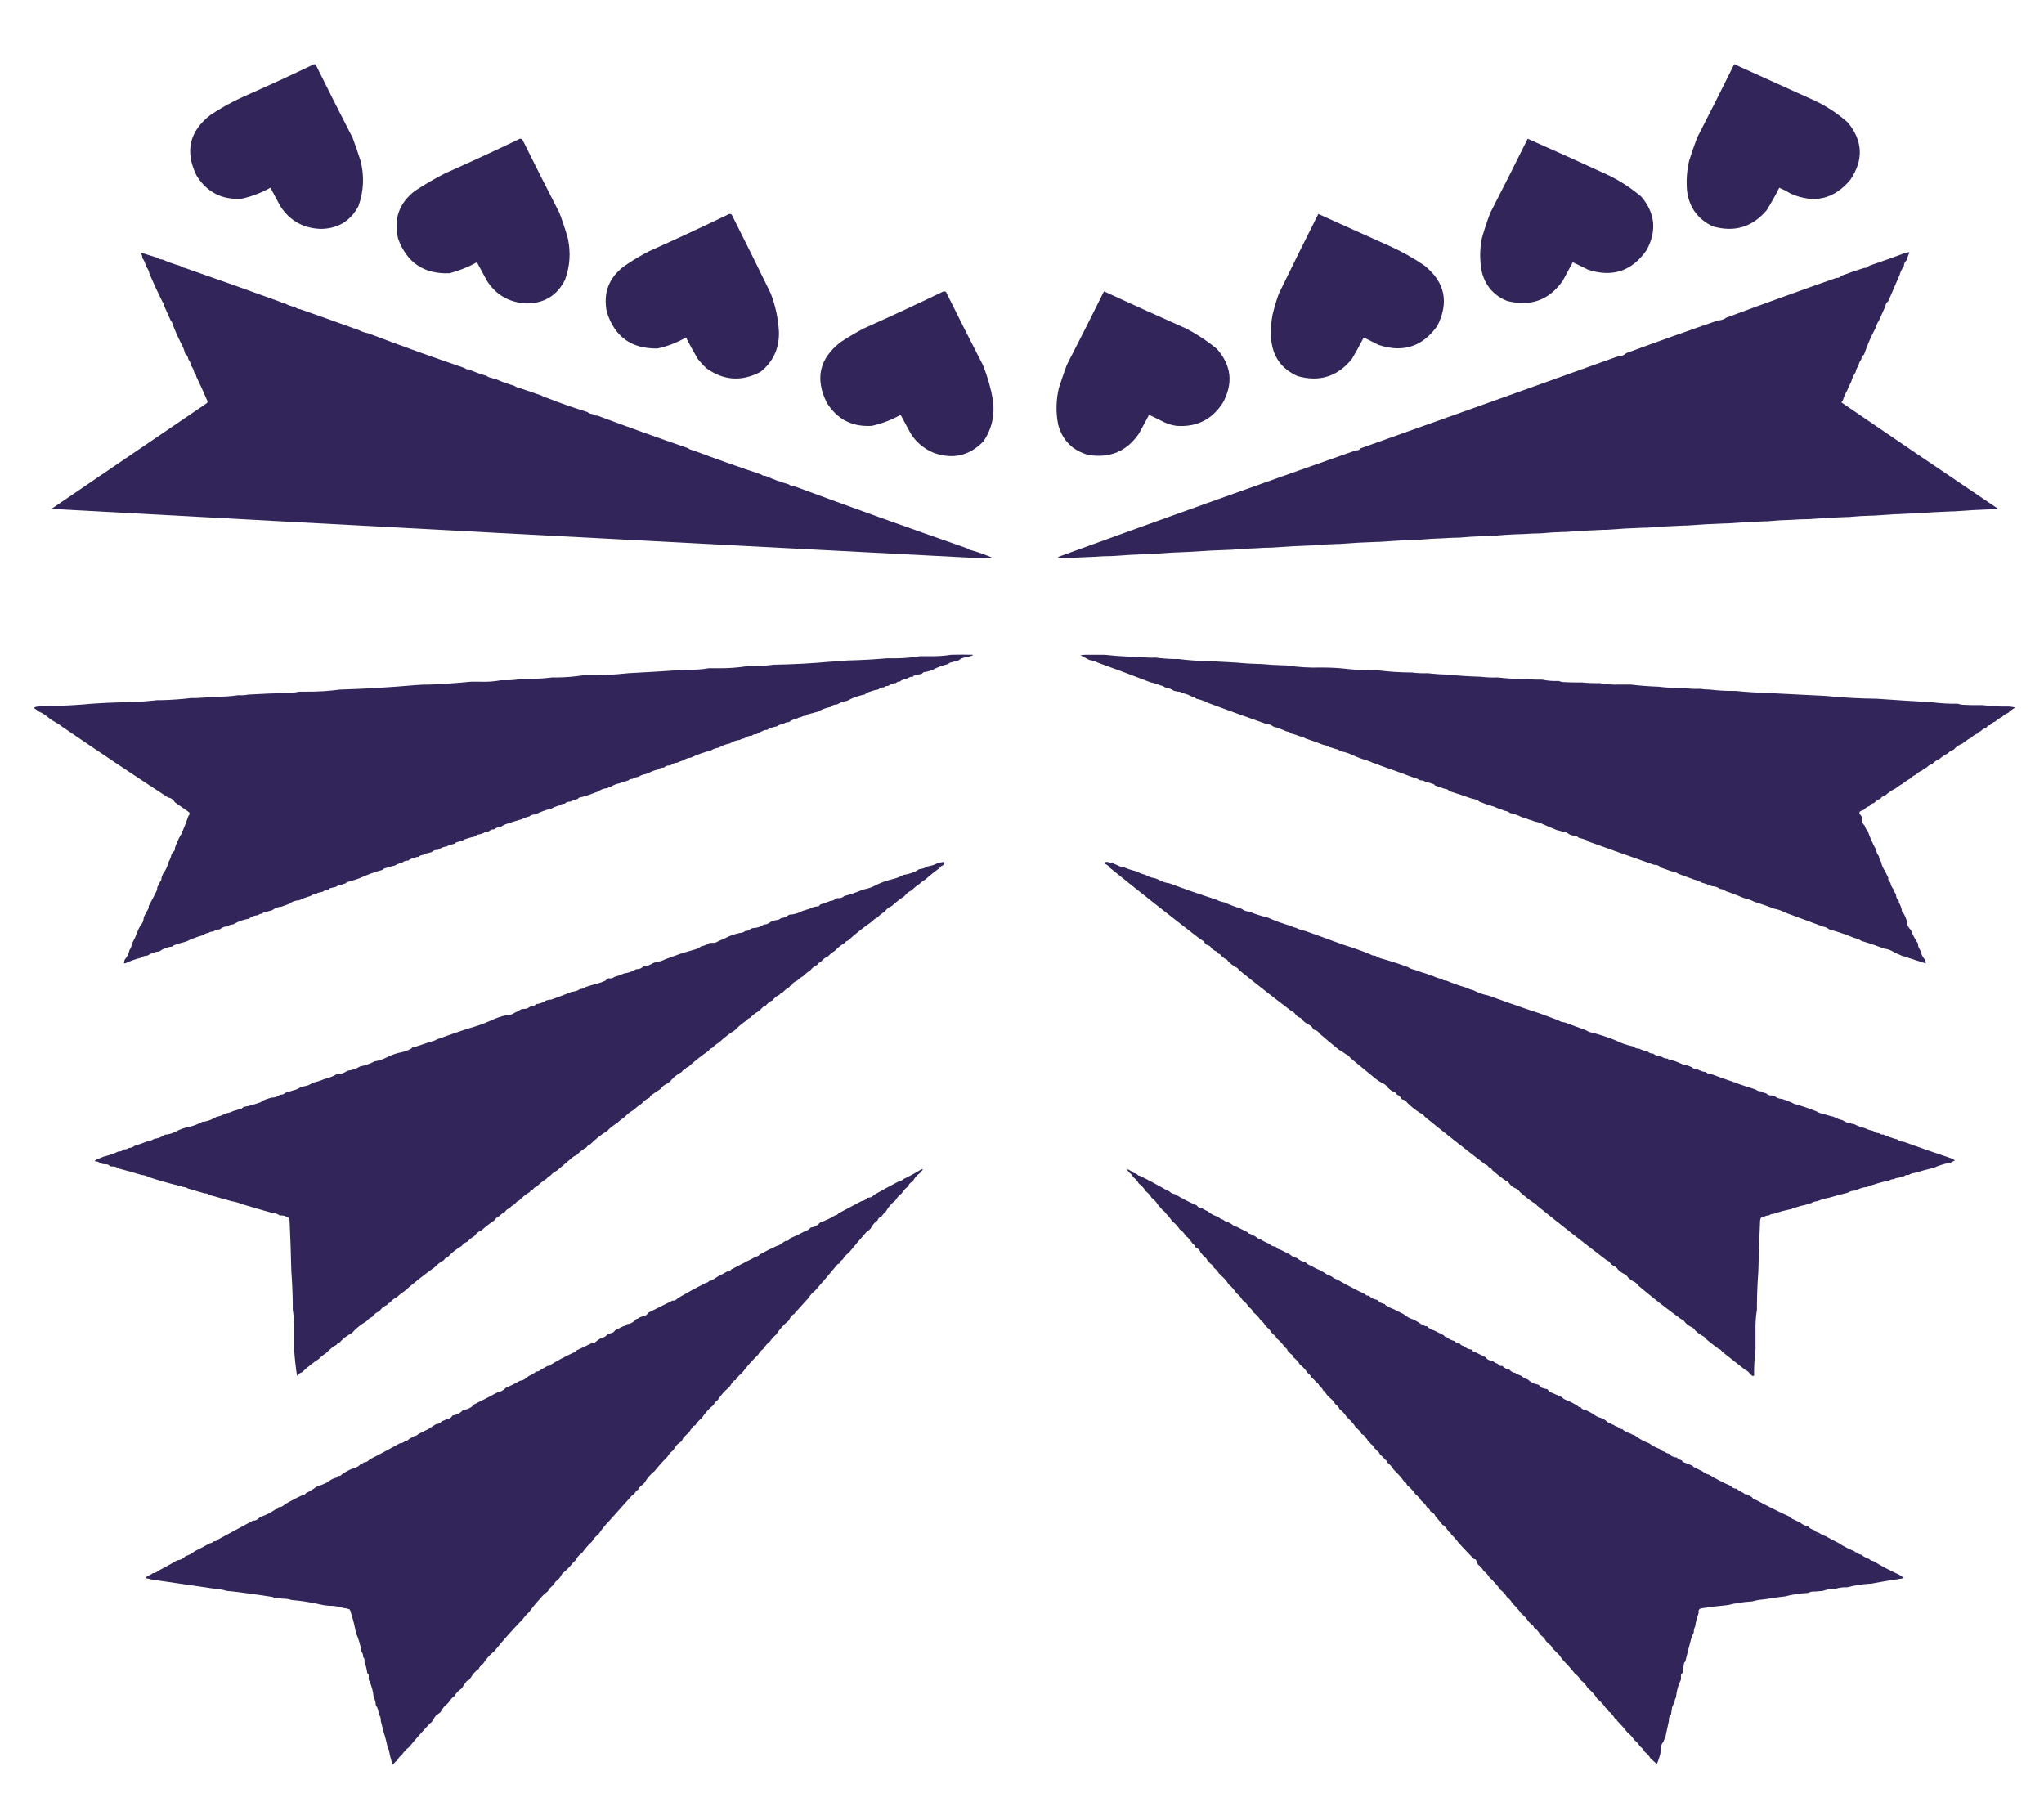 <?xml version="1.0" encoding="UTF-8"?>
<!DOCTYPE svg PUBLIC "-//W3C//DTD SVG 1.1//EN" "http://www.w3.org/Graphics/SVG/1.1/DTD/svg11.dtd">
<svg xmlns="http://www.w3.org/2000/svg" version="1.1" width="2880px" height="2564px" style="shape-rendering:geometricPrecision; text-rendering:geometricPrecision; image-rendering:optimizeQuality; fill-rule:evenodd; clip-rule:evenodd" xmlns:xlink="http://www.w3.org/1999/xlink">
<g><path style="opacity:1" fill="#31255a" d="M 442.5,90.5 C 443.496,90.414 444.329,90.748 445,91.5C 462.093,126.02 479.426,160.353 497,194.5C 500.868,205.103 504.534,215.77 508,226.5C 513.52,248.165 512.52,269.499 505,290.5C 493.573,311.739 475.74,322.406 451.5,322.5C 427.003,321.51 408.169,310.843 395,290.5C 390.306,281.774 385.639,273.107 381,264.5C 368.233,271.644 354.733,276.81 340.5,280C 312.803,281.736 291.637,270.902 277,247.5C 260.233,213.565 266.733,185.065 296.5,162C 311.362,152.065 327.029,143.398 343.5,136C 376.83,121.332 409.83,106.165 442.5,90.5 Z"/></g>
<g><path style="opacity:1" fill="#31255a" d="M 2443.5,90.5 C 2478.48,106.321 2513.48,122.155 2548.5,138C 2568.83,146.534 2587.16,158.034 2603.5,172.5C 2624.88,198.468 2626.04,225.468 2607,253.5C 2584.08,280.691 2556.25,287.191 2523.5,273C 2518.22,269.776 2512.72,266.943 2507,264.5C 2501.53,275.43 2495.53,286.097 2489,296.5C 2468.84,320.105 2443.67,327.605 2413.5,319C 2392.09,308.911 2379.92,292.078 2377,268.5C 2375.79,254.323 2376.79,240.323 2380,226.5C 2383.47,215.77 2387.13,205.103 2391,194.5C 2408.75,159.993 2426.25,125.327 2443.5,90.5 Z"/></g>
<g><path style="opacity:1" fill="#31255a" d="M 732.5,195.5 C 733.822,195.33 734.989,195.663 736,196.5C 753.093,231.02 770.426,265.353 788,299.5C 792.575,311.315 796.575,323.315 800,335.5C 804.437,355.614 803.104,375.281 796,394.5C 784.701,416.577 766.534,427.577 741.5,427.5C 717.385,426.204 698.885,415.537 686,395.5C 681.322,386.766 676.656,378.099 672,369.5C 659.795,376.235 646.961,381.402 633.5,385C 597.568,386.398 573.401,370.231 561,336.5C 554.356,308.758 562.189,286.258 584.5,269C 598.315,259.868 612.649,251.535 627.5,244C 662.83,228.332 697.83,212.165 732.5,195.5 Z"/></g>
<g><path style="opacity:1" fill="#31255a" d="M 2152.5,195.5 C 2189.93,212.047 2227.26,228.881 2264.5,246C 2282.15,254.397 2298.32,264.897 2313,277.5C 2332.24,300.749 2334.58,325.749 2320,352.5C 2299.37,382.044 2271.87,391.211 2237.5,380C 2230.39,376.364 2223.23,372.864 2216,369.5C 2211.34,378.099 2206.68,386.766 2202,395.5C 2182.63,422.962 2156.47,432.462 2123.5,424C 2104.92,416.416 2093.08,402.916 2088,383.5C 2084.75,367.513 2084.75,351.513 2088,335.5C 2091.42,323.315 2095.42,311.315 2100,299.5C 2117.75,264.993 2135.25,230.327 2152.5,195.5 Z"/></g>
<g><path style="opacity:1" fill="#31255a" d="M 1027.5,301.5 C 1028.82,301.33 1029.99,301.663 1031,302.5C 1049.61,339.377 1067.94,376.377 1086,413.5C 1092.71,430.886 1096.54,448.886 1097.5,467.5C 1098.14,490.816 1089.47,509.649 1071.5,524C 1045.06,537.931 1019.73,536.265 995.5,519C 990.966,514.801 986.799,510.301 983,505.5C 977.216,495.594 971.716,485.594 966.5,475.5C 953.938,482.741 940.604,487.908 926.5,491C 889.864,491.708 866.031,474.542 855,439.5C 849.62,412.773 857.787,391.273 879.5,375C 890.669,367.245 902.336,360.245 914.5,354C 952.498,336.998 990.164,319.498 1027.5,301.5 Z"/></g>
<g><path style="opacity:1" fill="#31255a" d="M 1857.5,301.5 C 1890.48,316.321 1923.48,331.155 1956.5,346C 1974.47,353.979 1991.47,363.479 2007.5,374.5C 2036.12,397.864 2041.96,426.197 2025,459.5C 2004.05,488.551 1976.55,497.384 1942.5,486C 1935.5,482.5 1928.5,479 1921.5,475.5C 1916.28,485.594 1910.78,495.594 1905,505.5C 1884.92,530.453 1859.42,538.62 1828.5,530C 1805.3,519.787 1792.8,501.954 1791,476.5C 1790.23,465.415 1790.89,454.415 1793,443.5C 1795.4,433.304 1798.4,423.304 1802,413.5C 1820.24,376.017 1838.74,338.683 1857.5,301.5 Z"/></g>
<g><path style="opacity:1" fill="#31255a" d="M 200.5,356.5 C 207.824,358.826 215.157,361.16 222.5,363.5C 224.102,365.074 226.102,365.741 228.5,365.5C 236.597,369.089 244.931,372.089 253.5,374.5C 255.509,376.065 257.843,377.065 260.5,377.5C 305.634,393.239 350.634,409.239 395.5,425.5C 397.102,427.074 399.102,427.741 401.5,427.5C 405.817,429.94 410.483,431.607 415.5,432.5C 417.395,434.241 419.728,435.241 422.5,435.5C 450.565,445.3 478.565,455.3 506.5,465.5C 510.233,467.411 514.233,468.744 518.5,469.5C 563.577,486.636 608.911,502.969 654.5,518.5C 656.102,520.074 658.102,520.741 660.5,520.5C 668.553,524.075 676.886,527.075 685.5,529.5C 687.509,531.065 689.843,532.065 692.5,532.5C 692.833,532.5 693.167,532.5 693.5,532.5C 695.102,534.074 697.102,534.741 699.5,534.5C 707.497,538.058 715.831,541.058 724.5,543.5C 726.509,545.065 728.843,546.065 731.5,546.5C 742.252,550.224 752.919,553.891 763.5,557.5C 765.509,559.065 767.843,560.065 770.5,560.5C 789.191,567.927 808.191,574.593 827.5,580.5C 829.509,582.065 831.843,583.065 834.5,583.5C 834.833,583.5 835.167,583.5 835.5,583.5C 837.102,585.074 839.102,585.741 841.5,585.5C 883.866,601.334 926.532,616.668 969.5,631.5C 971.509,633.065 973.843,634.065 976.5,634.5C 1008.36,646.441 1040.36,657.775 1072.5,668.5C 1074.1,670.074 1076.1,670.741 1078.5,670.5C 1089.19,675.285 1100.19,679.285 1111.5,682.5C 1113.1,684.074 1115.1,684.741 1117.5,684.5C 1198.63,714.55 1280.3,743.883 1362.5,772.5C 1364.51,774.065 1366.84,775.065 1369.5,775.5C 1378.99,778.3 1388.32,781.633 1397.5,785.5C 1392.36,786.488 1387.03,786.821 1381.5,786.5C 945.118,763.998 508.785,740.832 72.5,717C 145.5,667.333 218.5,617.667 291.5,568C 292.517,566.951 292.684,565.784 292,564.5C 287.132,553.023 281.965,541.69 276.5,530.5C 276.245,528.033 275.245,526.033 273.5,524.5C 272.915,521.152 271.582,518.152 269.5,515.5C 268.925,512.088 267.592,509.088 265.5,506.5C 265.065,503.843 264.065,501.509 262.5,499.5C 261.094,499.027 260.427,498.027 260.5,496.5C 259.012,491.533 257.012,486.866 254.5,482.5C 250.374,474.372 246.707,466.039 243.5,457.5C 243.008,455.181 242.008,453.181 240.5,451.5C 237.508,444.848 234.508,438.181 231.5,431.5C 231.065,428.843 230.065,426.509 228.5,424.5C 222.14,411.793 216.14,398.793 210.5,385.5C 209.925,382.088 208.592,379.088 206.5,376.5C 206.5,375.833 206.167,375.5 205.5,375.5C 204.895,370.968 203.228,366.968 200.5,363.5C 200.683,361.064 200.016,358.897 198.5,357C 199.094,356.536 199.761,356.369 200.5,356.5 Z"/></g>
<g><path style="opacity:1" fill="#31255a" d="M 2686.5,366.5 C 2683.84,368.835 2682.5,371.835 2682.5,375.5C 2681.83,375.5 2681.5,375.833 2681.5,376.5C 2679.26,379.883 2677.59,383.55 2676.5,387.5C 2671.16,399.879 2665.82,412.212 2660.5,424.5C 2658.07,426.046 2656.74,428.379 2656.5,431.5C 2653.48,438.207 2650.48,444.874 2647.5,451.5C 2645.26,454.883 2643.59,458.55 2642.5,462.5C 2636.14,474.38 2630.8,486.713 2626.5,499.5C 2624.07,501.046 2622.74,503.379 2622.5,506.5C 2620.41,509.088 2619.07,512.088 2618.5,515.5C 2616.42,518.152 2615.08,521.152 2614.5,524.5C 2611.74,528.429 2609.74,532.762 2608.5,537.5C 2606.36,541.697 2604.36,546.031 2602.5,550.5C 2599.93,554.855 2597.93,559.522 2596.5,564.5C 2595.73,565.172 2595.07,566.005 2594.5,567C 2668.09,617.283 2741.76,667.283 2815.5,717C 2812.85,717.497 2810.19,717.664 2807.5,717.5C 2789.33,718.126 2771.33,719.126 2753.5,720.5C 2752.5,720.5 2751.5,720.5 2750.5,720.5C 2732.66,721.141 2714.99,722.141 2697.5,723.5C 2696.17,723.5 2694.83,723.5 2693.5,723.5C 2675.66,724.141 2657.99,725.141 2640.5,726.5C 2639.5,726.5 2638.5,726.5 2637.5,726.5C 2626.32,726.792 2615.32,727.459 2604.5,728.5C 2603.5,728.5 2602.5,728.5 2601.5,728.5C 2583.33,729.126 2565.33,730.126 2547.5,731.5C 2539.49,731.568 2531.49,731.901 2523.5,732.5C 2512.32,732.741 2501.32,733.407 2490.5,734.5C 2489.5,734.5 2488.5,734.5 2487.5,734.5C 2469.33,735.126 2451.33,736.126 2433.5,737.5C 2432.5,737.5 2431.5,737.5 2430.5,737.5C 2412.33,738.126 2394.33,739.126 2376.5,740.5C 2375.5,740.5 2374.5,740.5 2373.5,740.5C 2355.66,741.141 2337.99,742.141 2320.5,743.5C 2319.5,743.5 2318.5,743.5 2317.5,743.5C 2299.32,744.063 2281.32,745.063 2263.5,746.5C 2262.17,746.5 2260.83,746.5 2259.5,746.5C 2241.66,747.158 2223.99,748.158 2206.5,749.5C 2205.5,749.5 2204.5,749.5 2203.5,749.5C 2192.32,749.792 2181.32,750.459 2170.5,751.5C 2162.49,751.568 2154.49,751.901 2146.5,752.5C 2130.31,752.908 2114.31,753.908 2098.5,755.5C 2095.5,755.5 2092.5,755.5 2089.5,755.5C 2078.32,755.792 2067.32,756.459 2056.5,757.5C 2048.49,757.568 2040.49,757.901 2032.5,758.5C 2021.32,758.792 2010.32,759.459 1999.5,760.5C 1998.83,760.5 1998.17,760.5 1997.5,760.5C 1979.33,761.126 1961.33,762.126 1943.5,763.5C 1942.5,763.5 1941.5,763.5 1940.5,763.5C 1922.32,764.063 1904.32,765.063 1886.5,766.5C 1885.5,766.5 1884.5,766.5 1883.5,766.5C 1871.99,766.809 1860.66,767.476 1849.5,768.5C 1848.83,768.5 1848.17,768.5 1847.5,768.5C 1829.33,769.126 1811.33,770.126 1793.5,771.5C 1785.49,771.568 1777.49,771.901 1769.5,772.5C 1758.32,772.741 1747.32,773.407 1736.5,774.5C 1716.81,775.089 1697.14,776.089 1677.5,777.5C 1658.99,778.095 1640.66,779.095 1622.5,780.5C 1621.83,780.5 1621.17,780.5 1620.5,780.5C 1602.33,781.126 1584.33,782.126 1566.5,783.5C 1558.48,783.501 1550.48,783.834 1542.5,784.5C 1528.49,785.034 1514.49,785.7 1500.5,786.5C 1497.15,786.665 1493.82,786.498 1490.5,786C 1491.06,785.617 1491.39,785.117 1491.5,784.5C 1630.88,733.737 1770.54,683.737 1910.5,634.5C 1913.49,634.834 1915.82,633.834 1917.5,631.5C 2037.91,588.698 2158.24,545.698 2278.5,502.5C 2283.62,502.487 2287.95,500.82 2291.5,497.5C 2334.42,481.695 2377.42,466.362 2420.5,451.5C 2425.04,451.375 2429.04,450.042 2432.5,447.5C 2483.91,428.388 2535.57,409.722 2587.5,391.5C 2590.49,391.834 2592.82,390.834 2594.5,388.5C 2605.11,384.582 2615.78,380.915 2626.5,377.5C 2629.49,377.834 2631.82,376.834 2633.5,374.5C 2650.95,368.603 2668.29,362.437 2685.5,356C 2687.13,355.506 2688.8,355.34 2690.5,355.5C 2688.91,359.029 2687.57,362.695 2686.5,366.5 Z"/></g>
<g><path style="opacity:1" fill="#31255a" d="M 1329.5,410.5 C 1330.82,410.33 1331.99,410.663 1333,411.5C 1350.09,446.02 1367.43,480.353 1385,514.5C 1391.38,530.361 1396.05,546.694 1399,563.5C 1401.92,584.587 1397.59,603.92 1386,621.5C 1366.22,642.194 1342.72,647.694 1315.5,638C 1301.65,632.193 1290.82,623.026 1283,610.5C 1278.32,601.766 1273.66,593.099 1269,584.5C 1256.23,591.644 1242.73,596.81 1228.5,600C 1200.8,601.736 1179.64,590.902 1165,567.5C 1148.06,533.527 1154.56,505.027 1184.5,482C 1194.84,475.163 1205.5,468.83 1216.5,463C 1254.5,445.998 1292.16,428.498 1329.5,410.5 Z"/></g>
<g><path style="opacity:1" fill="#31255a" d="M 1555.5,410.5 C 1594.03,428.262 1632.69,445.762 1671.5,463C 1686.83,470.998 1701.16,480.498 1714.5,491.5C 1735.14,514.681 1737.97,540.015 1723,567.5C 1707.72,591.275 1685.89,602.108 1657.5,600C 1651.6,599.108 1645.93,597.442 1640.5,595C 1633.43,591.38 1626.26,587.88 1619,584.5C 1614.34,593.099 1609.68,601.766 1605,610.5C 1587.91,635.772 1564.08,645.939 1533.5,641C 1511.35,634.851 1497.18,620.684 1491,598.5C 1487.52,581.096 1487.86,563.762 1492,546.5C 1495.47,535.77 1499.13,525.103 1503,514.5C 1520.75,479.993 1538.25,445.327 1555.5,410.5 Z"/></g>
<g><path style="opacity:1" fill="#31255a" d="M 1370.5,922.5 C 1370.5,922.833 1370.5,923.167 1370.5,923.5C 1365.92,924.955 1361.25,926.122 1356.5,927C 1354.24,927.876 1352.24,929.043 1350.5,930.5C 1346.17,931.551 1341.84,932.718 1337.5,934C 1336.94,934.383 1336.61,934.883 1336.5,935.5C 1328.72,937.266 1321.39,939.933 1314.5,943.5C 1310.42,945.358 1306.08,946.525 1301.5,947C 1300.43,947.852 1299.43,948.685 1298.5,949.5C 1294.78,950.017 1291.11,950.85 1287.5,952C 1286.94,952.383 1286.61,952.883 1286.5,953.5C 1285.83,953.5 1285.17,953.5 1284.5,953.5C 1281.84,953.935 1279.51,954.935 1277.5,956.5C 1276.13,956.343 1274.79,956.51 1273.5,957C 1271.24,957.876 1269.24,959.043 1267.5,960.5C 1265.3,960.12 1263.64,960.787 1262.5,962.5C 1258.21,962.476 1254.55,963.81 1251.5,966.5C 1249.1,966.259 1247.1,966.926 1245.5,968.5C 1242.28,968.345 1239.62,969.345 1237.5,971.5C 1233.04,972.153 1228.7,973.32 1224.5,975C 1222.12,975.716 1220.12,976.883 1218.5,978.5C 1209.65,980.128 1201.31,983.128 1193.5,987.5C 1188.43,988.285 1183.76,989.951 1179.5,992.5C 1175.53,992.486 1172.19,993.819 1169.5,996.5C 1169.17,996.5 1168.83,996.5 1168.5,996.5C 1163.59,997.559 1158.92,999.226 1154.5,1001.5C 1153.07,1002.54 1151.4,1003.2 1149.5,1003.5C 1145.17,1004.55 1140.84,1005.72 1136.5,1007C 1135.94,1007.38 1135.61,1007.88 1135.5,1008.5C 1132.89,1008.4 1130.56,1009.07 1128.5,1010.5C 1125.73,1010.76 1123.39,1011.76 1121.5,1013.5C 1120.13,1013.34 1118.79,1013.51 1117.5,1014C 1115.24,1014.88 1113.24,1016.04 1111.5,1017.5C 1108.28,1017.35 1105.62,1018.35 1103.5,1020.5C 1100.01,1020.45 1097.01,1021.45 1094.5,1023.5C 1089.43,1024.28 1084.76,1025.95 1080.5,1028.5C 1079.13,1028.34 1077.79,1028.51 1076.5,1029C 1072.7,1030.69 1069.03,1032.52 1065.5,1034.5C 1063.1,1034.26 1061.1,1034.93 1059.5,1036.5C 1055.33,1036.67 1051.66,1038 1048.5,1040.5C 1046.3,1040.6 1044.3,1041.27 1042.5,1042.5C 1037.32,1043.11 1032.66,1044.77 1028.5,1047.5C 1022.77,1048.59 1017.43,1050.59 1012.5,1053.5C 1008.47,1054.02 1004.8,1055.36 1001.5,1057.5C 991.741,1059.86 982.408,1063.2 973.5,1067.5C 969.38,1067.84 965.714,1069.18 962.5,1071.5C 959.603,1072.13 956.936,1073.13 954.5,1074.5C 950.642,1074.77 947.309,1076.1 944.5,1078.5C 944.167,1078.5 943.833,1078.5 943.5,1078.5C 940.284,1078.35 937.617,1079.35 935.5,1081.5C 932.008,1081.45 929.008,1082.45 926.5,1084.5C 921.841,1085.33 917.507,1087 913.5,1089.5C 912.391,1089.56 911.391,1089.89 910.5,1090.5C 906.467,1091.02 902.8,1092.36 899.5,1094.5C 897.199,1095.06 894.866,1095.56 892.5,1096C 891.944,1096.38 891.611,1096.88 891.5,1097.5C 889.102,1097.26 887.102,1097.93 885.5,1099.5C 881.426,1100.64 877.426,1101.97 873.5,1103.5C 868.777,1104.37 864.444,1106.04 860.5,1108.5C 858.716,1108.89 857.05,1109.56 855.5,1110.5C 850.521,1110.89 846.188,1112.56 842.5,1115.5C 840.421,1115.97 838.421,1116.64 836.5,1117.5C 829.715,1120.22 822.715,1122.38 815.5,1124C 814.944,1124.38 814.611,1124.88 814.5,1125.5C 810.668,1126.44 807.001,1127.78 803.5,1129.5C 800.284,1129.35 797.617,1130.35 795.5,1132.5C 793.102,1132.26 791.102,1132.93 789.5,1134.5C 784.919,1135.58 780.586,1137.25 776.5,1139.5C 768.693,1141.21 761.36,1143.88 754.5,1147.5C 751.008,1147.45 748.008,1148.45 745.5,1150.5C 741.666,1151.32 737.999,1152.66 734.5,1154.5C 727.444,1156.35 720.444,1158.52 713.5,1161C 710.367,1161.86 707.7,1163.36 705.5,1165.5C 705.167,1165.5 704.833,1165.5 704.5,1165.5C 701.284,1165.35 698.617,1166.35 696.5,1168.5C 693.351,1168.42 690.684,1169.42 688.5,1171.5C 685.848,1171.41 683.515,1172.08 681.5,1173.5C 678.797,1174.96 675.797,1175.8 672.5,1176C 671.429,1176.85 670.429,1177.69 669.5,1178.5C 664.106,1179.69 658.773,1181.19 653.5,1183C 652.944,1183.38 652.611,1183.88 652.5,1184.5C 649.11,1185.02 645.777,1185.86 642.5,1187C 641.944,1187.38 641.611,1187.88 641.5,1188.5C 638.279,1189.51 634.946,1190.34 631.5,1191C 630.944,1191.38 630.611,1191.88 630.5,1192.5C 625.548,1192.84 621.215,1194.51 617.5,1197.5C 617.167,1197.5 616.833,1197.5 616.5,1197.5C 613.284,1197.35 610.617,1198.35 608.5,1200.5C 605.279,1201.51 601.946,1202.34 598.5,1203C 597.944,1203.38 597.611,1203.88 597.5,1204.5C 594.284,1204.35 591.617,1205.35 589.5,1207.5C 587.142,1207.25 585.142,1207.92 583.5,1209.5C 580.284,1209.35 577.617,1210.35 575.5,1212.5C 572.008,1212.45 569.008,1213.45 566.5,1215.5C 562.873,1216.32 559.54,1217.65 556.5,1219.5C 551.106,1220.69 545.773,1222.19 540.5,1224C 539.944,1224.38 539.611,1224.88 539.5,1225.5C 528.052,1228.56 517.052,1232.56 506.5,1237.5C 500.653,1239.58 494.653,1241.41 488.5,1243C 487.944,1243.38 487.611,1243.88 487.5,1244.5C 484.603,1245.13 481.936,1246.13 479.5,1247.5C 477.102,1247.26 475.102,1247.93 473.5,1249.5C 470.668,1250.1 467.835,1250.77 465,1251.5C 463.97,1251.84 463.47,1252.5 463.5,1253.5C 460.084,1253.53 457.084,1254.53 454.5,1256.5C 452.199,1257.06 449.866,1257.56 447.5,1258C 446.944,1258.38 446.611,1258.88 446.5,1259.5C 443.008,1259.45 440.008,1260.45 437.5,1262.5C 431.922,1263.91 426.588,1265.91 421.5,1268.5C 416.169,1268.65 411.502,1270.32 407.5,1273.5C 403.825,1274.73 400.158,1276.06 396.5,1277.5C 391.539,1277.82 387.206,1279.49 383.5,1282.5C 379.266,1283.72 374.933,1284.89 370.5,1286C 369.944,1286.38 369.611,1286.88 369.5,1287.5C 367.142,1287.25 365.142,1287.92 363.5,1289.5C 358.539,1289.82 354.206,1291.49 350.5,1294.5C 342.567,1295.81 335.234,1298.47 328.5,1302.5C 325.145,1302.69 322.145,1303.69 319.5,1305.5C 318.127,1305.34 316.793,1305.51 315.5,1306C 313.242,1306.88 311.242,1308.04 309.5,1309.5C 306.008,1309.45 303.008,1310.45 300.5,1312.5C 297.892,1312.4 295.558,1313.07 293.5,1314.5C 290.728,1314.76 288.395,1315.76 286.5,1317.5C 278.19,1319.76 270.19,1322.76 262.5,1326.5C 256.436,1328.03 250.436,1329.86 244.5,1332C 243.944,1332.38 243.611,1332.88 243.5,1333.5C 236.385,1334.18 230.052,1336.51 224.5,1340.5C 218.175,1341.15 212.509,1343.15 207.5,1346.5C 204.008,1346.45 201.008,1347.45 198.5,1349.5C 190.769,1351.35 183.269,1354.02 176,1357.5C 174.97,1357.16 174.47,1356.5 174.5,1355.5C 175.11,1354.61 175.443,1353.61 175.5,1352.5C 178.956,1348.51 181.29,1343.84 182.5,1338.5C 184.065,1336.49 185.065,1334.16 185.5,1331.5C 186.167,1329.83 186.833,1328.17 187.5,1326.5C 189.517,1323.1 191.184,1319.43 192.5,1315.5C 193.999,1311.63 195.666,1307.96 197.5,1304.5C 200.487,1301.52 202.154,1297.85 202.5,1293.5C 202.5,1293.17 202.5,1292.83 202.5,1292.5C 204.371,1288.43 206.538,1284.43 209,1280.5C 209.49,1279.21 209.657,1277.87 209.5,1276.5C 213.539,1269.43 217.372,1262.09 221,1254.5C 221.49,1253.21 221.657,1251.87 221.5,1250.5C 222.801,1247.9 224.134,1245.23 225.5,1242.5C 227.074,1240.9 227.741,1238.9 227.5,1236.5C 228.441,1234.95 229.107,1233.28 229.5,1231.5C 233.293,1226.5 235.96,1220.83 237.5,1214.5C 239.4,1211.48 240.733,1208.15 241.5,1204.5C 242.167,1203.17 242.833,1201.83 243.5,1200.5C 245.975,1199.31 246.975,1197.31 246.5,1194.5C 248.711,1188.29 251.378,1182.29 254.5,1176.5C 256.28,1175.01 256.946,1173.01 256.5,1170.5C 256.833,1170.5 257.167,1170.5 257.5,1170.5C 260.427,1163.64 263.094,1156.64 265.5,1149.5C 267.3,1148.11 267.634,1146.44 266.5,1144.5C 259.767,1139.81 253.1,1135.14 246.5,1130.5C 244.256,1126.59 240.923,1124.25 236.5,1123.5C 186.628,1090.93 137.295,1057.93 88.5,1024.5C 85.683,1022.26 82.683,1020.26 79.5,1018.5C 75.205,1016.19 71.205,1013.53 67.5,1010.5C 63.672,1007.08 59.339,1004.42 54.5,1002.5C 52.343,1000.59 50.009,998.921 47.5,997.5C 49.223,996.2 51.39,995.533 54,995.5C 63.15,994.707 72.317,994.374 81.5,994.5C 97.685,994.026 113.685,993.026 129.5,991.5C 143.811,990.468 158.145,989.801 172.5,989.5C 189.038,989.389 205.372,988.389 221.5,986.5C 223.5,986.5 225.5,986.5 227.5,986.5C 241.696,986.129 255.696,985.129 269.5,983.5C 271.833,983.5 274.167,983.5 276.5,983.5C 285.338,983.123 294.005,982.457 302.5,981.5C 313.712,981.826 324.712,981.159 335.5,979.5C 340.695,979.821 345.695,979.487 350.5,978.5C 351.167,978.5 351.833,978.5 352.5,978.5C 368.483,977.55 384.483,976.884 400.5,976.5C 407.73,976.741 414.73,976.075 421.5,974.5C 424.833,974.5 428.167,974.5 431.5,974.5C 447.723,974.653 463.723,973.653 479.5,971.5C 480.167,971.5 480.833,971.5 481.5,971.5C 515.377,970.463 549.044,968.463 582.5,965.5C 590.146,964.793 597.813,964.46 605.5,964.5C 625.026,963.707 644.359,962.374 663.5,960.5C 664.5,960.5 665.5,960.5 666.5,960.5C 669.833,960.5 673.167,960.5 676.5,960.5C 686.388,960.858 696.055,960.192 705.5,958.5C 708.167,958.5 710.833,958.5 713.5,958.5C 720.711,958.542 727.711,957.875 734.5,956.5C 739.833,956.5 745.167,956.5 750.5,956.5C 759.683,956.282 768.683,955.615 777.5,954.5C 779.833,954.5 782.167,954.5 784.5,954.5C 797.049,954.356 809.383,953.356 821.5,951.5C 843.049,951.817 864.382,950.817 885.5,948.5C 912.999,947.071 940.332,945.404 967.5,943.5C 968.167,943.5 968.833,943.5 969.5,943.5C 979.388,943.858 989.055,943.192 998.5,941.5C 1002.83,941.5 1007.17,941.5 1011.5,941.5C 1025.73,941.701 1039.73,940.701 1053.5,938.5C 1056.17,938.5 1058.83,938.5 1061.5,938.5C 1071.36,938.443 1081.03,937.776 1090.5,936.5C 1091.17,936.5 1091.83,936.5 1092.5,936.5C 1117.7,936.028 1142.7,934.695 1167.5,932.5C 1176.66,932.02 1185.66,931.353 1194.5,930.5C 1194.83,930.5 1195.17,930.5 1195.5,930.5C 1213.68,930.084 1231.68,929.084 1249.5,927.5C 1251.17,927.5 1252.83,927.5 1254.5,927.5C 1268.74,927.809 1282.74,926.809 1296.5,924.5C 1300.5,924.5 1304.5,924.5 1308.5,924.5C 1319.38,924.81 1330.05,924.143 1340.5,922.5C 1350.69,922.24 1360.69,922.24 1370.5,922.5 Z"/></g>
<g><path style="opacity:1" fill="#31255a" d="M 1535.5,922.5 C 1542.5,922.5 1549.5,922.5 1556.5,922.5C 1572.3,924.258 1588.3,925.258 1604.5,925.5C 1612.44,926.437 1620.44,926.77 1628.5,926.5C 1636.98,927.645 1645.65,928.311 1654.5,928.5C 1656.5,928.5 1658.5,928.5 1660.5,928.5C 1674.29,930.256 1688.29,931.256 1702.5,931.5C 1715.5,932.125 1728.5,932.792 1741.5,933.5C 1751.99,934.56 1762.66,935.226 1773.5,935.5C 1774.5,935.5 1775.5,935.5 1776.5,935.5C 1787.66,936.573 1798.99,937.239 1810.5,937.5C 1811.17,937.5 1811.83,937.5 1812.5,937.5C 1828.26,939.93 1844.26,940.93 1860.5,940.5C 1873.26,940.377 1885.93,941.044 1898.5,942.5C 1911.97,944.021 1925.64,944.687 1939.5,944.5C 1940.17,944.5 1940.83,944.5 1941.5,944.5C 1957.29,946.446 1973.29,947.446 1989.5,947.5C 1996.75,948.464 2004.08,948.797 2011.5,948.5C 2020.65,949.589 2029.99,950.256 2039.5,950.5C 2054.98,952.059 2070.65,953.059 2086.5,953.5C 2093.79,954.392 2101.12,954.726 2108.5,954.5C 2109.17,954.5 2109.83,954.5 2110.5,954.5C 2123.63,956.094 2136.97,956.76 2150.5,956.5C 2157.78,957.43 2165.11,957.764 2172.5,957.5C 2179.61,959.023 2186.94,959.69 2194.5,959.5C 2195.17,959.5 2195.83,959.5 2196.5,959.5C 2198.29,960.309 2200.29,960.809 2202.5,961C 2211.16,961.5 2219.83,961.666 2228.5,961.5C 2236.8,962.332 2245.14,962.665 2253.5,962.5C 2253.83,962.5 2254.17,962.5 2254.5,962.5C 2263.27,964.259 2272.27,964.925 2281.5,964.5C 2285.17,964.5 2288.83,964.5 2292.5,964.5C 2294.17,964.5 2295.83,964.5 2297.5,964.5C 2310.31,966.08 2323.31,967.08 2336.5,967.5C 2348.64,968.984 2360.97,969.65 2373.5,969.5C 2380.65,970.492 2387.98,970.825 2395.5,970.5C 2399.8,971.2 2404.13,971.533 2408.5,971.5C 2419.97,972.929 2431.64,973.596 2443.5,973.5C 2444.17,973.5 2444.83,973.5 2445.5,973.5C 2460.98,975.033 2476.65,976.033 2492.5,976.5C 2519.17,977.865 2545.83,979.198 2572.5,980.5C 2596.38,982.919 2620.38,984.253 2644.5,984.5C 2670.34,986.323 2696.34,987.99 2722.5,989.5C 2733.97,990.991 2745.63,991.658 2757.5,991.5C 2757.83,991.5 2758.17,991.5 2758.5,991.5C 2760.63,992.314 2762.96,992.814 2765.5,993C 2773.83,993.5 2782.16,993.666 2790.5,993.5C 2791.5,993.5 2792.5,993.5 2793.5,993.5C 2804.63,994.964 2815.97,995.631 2827.5,995.5C 2831.58,995.344 2835.58,995.844 2839.5,997C 2835.72,998.95 2832.39,1001.45 2829.5,1004.5C 2825.95,1005.72 2822.95,1007.72 2820.5,1010.5C 2819.51,1010.33 2818.84,1010.66 2818.5,1011.5C 2815.88,1012.79 2813.55,1014.45 2811.5,1016.5C 2808.56,1017.46 2806.23,1019.12 2804.5,1021.5C 2801.8,1021.84 2799.8,1023.18 2798.5,1025.5C 2795.3,1026.38 2792.63,1028.05 2790.5,1030.5C 2788.6,1030.74 2787.26,1031.74 2786.5,1033.5C 2782.95,1034.72 2779.95,1036.72 2777.5,1039.5C 2774.51,1040.72 2771.84,1042.39 2769.5,1044.5C 2767.92,1045.14 2766.59,1046.14 2765.5,1047.5C 2760.33,1049.34 2756,1052.34 2752.5,1056.5C 2749.3,1057.38 2746.63,1059.05 2744.5,1061.5C 2740.15,1063.67 2736.15,1066.34 2732.5,1069.5C 2728.61,1071.06 2725.27,1073.4 2722.5,1076.5C 2719.3,1077.38 2716.63,1079.05 2714.5,1081.5C 2712.15,1082.34 2710.15,1083.67 2708.5,1085.5C 2704.98,1086.76 2701.98,1088.76 2699.5,1091.5C 2696.63,1092.43 2694.3,1094.1 2692.5,1096.5C 2688.15,1098.67 2684.15,1101.34 2680.5,1104.5C 2677.22,1106.12 2674.22,1108.12 2671.5,1110.5C 2665.61,1113.39 2660.28,1117.06 2655.5,1121.5C 2652.8,1121.84 2650.8,1123.18 2649.5,1125.5C 2645.95,1126.72 2642.95,1128.72 2640.5,1131.5C 2637.8,1131.84 2635.8,1133.18 2634.5,1135.5C 2630.95,1136.72 2627.95,1138.72 2625.5,1141.5C 2619.24,1142.66 2618.24,1145.33 2622.5,1149.5C 2623.3,1151.04 2623.63,1152.71 2623.5,1154.5C 2623.5,1158.16 2624.84,1161.16 2627.5,1163.5C 2628.11,1166.4 2629.44,1168.73 2631.5,1170.5C 2634.76,1179.97 2638.76,1188.97 2643.5,1197.5C 2643.5,1197.83 2643.5,1198.17 2643.5,1198.5C 2644.28,1201.54 2645.61,1204.21 2647.5,1206.5C 2647.5,1206.83 2647.5,1207.17 2647.5,1207.5C 2647.93,1210.16 2648.93,1212.49 2650.5,1214.5C 2651.31,1218.94 2652.98,1222.94 2655.5,1226.5C 2657.15,1229.76 2658.82,1233.09 2660.5,1236.5C 2660.17,1239.49 2661.17,1241.82 2663.5,1243.5C 2664.07,1246.91 2665.41,1249.91 2667.5,1252.5C 2668.54,1255.39 2669.87,1258.06 2671.5,1260.5C 2671.5,1264.16 2672.84,1267.16 2675.5,1269.5C 2675.5,1270.17 2675.5,1270.83 2675.5,1271.5C 2677.88,1275.47 2679.38,1279.8 2680,1284.5C 2680.85,1285.57 2681.69,1286.57 2682.5,1287.5C 2685.39,1292.69 2687.22,1298.35 2688,1304.5C 2689.28,1306.75 2690.78,1308.75 2692.5,1310.5C 2695.09,1317.3 2698.42,1323.64 2702.5,1329.5C 2702.5,1330.17 2702.5,1330.83 2702.5,1331.5C 2702.93,1334.16 2703.93,1336.49 2705.5,1338.5C 2706.71,1343.84 2709.04,1348.51 2712.5,1352.5C 2713.04,1354.12 2713.37,1355.78 2713.5,1357.5C 2702.18,1353.84 2690.84,1350.17 2679.5,1346.5C 2675.79,1344.96 2672.13,1343.29 2668.5,1341.5C 2664.3,1338.75 2659.64,1337.08 2654.5,1336.5C 2645.06,1332.8 2635.39,1329.46 2625.5,1326.5C 2624.39,1326.44 2623.39,1326.11 2622.5,1325.5C 2619.48,1323.6 2616.15,1322.27 2612.5,1321.5C 2601.14,1316.74 2589.47,1312.74 2577.5,1309.5C 2574.95,1307.42 2571.95,1306.08 2568.5,1305.5C 2550.41,1298.77 2532.41,1292.11 2514.5,1285.5C 2510.18,1283.06 2505.52,1281.39 2500.5,1280.5C 2490.94,1276.89 2481.27,1273.55 2471.5,1270.5C 2467.2,1268.07 2462.53,1266.4 2457.5,1265.5C 2449.05,1261.88 2440.38,1258.54 2431.5,1255.5C 2429.49,1253.93 2427.16,1252.93 2424.5,1252.5C 2424.17,1252.5 2423.83,1252.5 2423.5,1252.5C 2420.04,1249.96 2416.04,1248.62 2411.5,1248.5C 2407.02,1246.54 2402.36,1244.87 2397.5,1243.5C 2394.46,1241.65 2391.13,1240.32 2387.5,1239.5C 2380.04,1236.75 2372.7,1234.08 2365.5,1231.5C 2362.2,1229.36 2358.53,1228.02 2354.5,1227.5C 2349.83,1225.83 2345.17,1224.17 2340.5,1222.5C 2337.91,1219.67 2334.58,1218.34 2330.5,1218.5C 2299.48,1207.66 2268.48,1196.66 2237.5,1185.5C 2237.39,1184.88 2237.06,1184.38 2236.5,1184C 2232.55,1182.52 2228.55,1181.35 2224.5,1180.5C 2222.97,1178.75 2220.97,1177.75 2218.5,1177.5C 2215.14,1177.31 2212.14,1176.31 2209.5,1174.5C 2207.9,1172.93 2205.9,1172.26 2203.5,1172.5C 2200.27,1171.19 2196.94,1170.19 2193.5,1169.5C 2187.08,1166.98 2180.75,1164.32 2174.5,1161.5C 2170.77,1159.59 2166.77,1158.26 2162.5,1157.5C 2159.57,1156.3 2156.57,1155.3 2153.5,1154.5C 2150.75,1153.05 2147.75,1152.05 2144.5,1151.5C 2139.2,1148.69 2133.53,1146.69 2127.5,1145.5C 2125.61,1143.76 2123.27,1142.76 2120.5,1142.5C 2116.88,1141.01 2113.22,1139.68 2109.5,1138.5C 2107.06,1137.13 2104.4,1136.13 2101.5,1135.5C 2095.73,1133.78 2090.06,1131.78 2084.5,1129.5C 2081.69,1127.1 2078.36,1125.77 2074.5,1125.5C 2063.63,1121.57 2052.63,1117.9 2041.5,1114.5C 2040.94,1113.21 2039.94,1112.38 2038.5,1112C 2034.62,1111.28 2030.95,1110.12 2027.5,1108.5C 2025.42,1108.03 2023.42,1107.36 2021.5,1106.5C 2021.39,1105.88 2021.06,1105.38 2020.5,1105C 2016.55,1103.52 2012.55,1102.35 2008.5,1101.5C 2007.07,1100.46 2005.4,1099.8 2003.5,1099.5C 2001.9,1099.77 2000.57,1099.43 1999.5,1098.5C 1997.06,1097.13 1994.4,1096.13 1991.5,1095.5C 1975.82,1089.61 1960.16,1083.94 1944.5,1078.5C 1941.06,1076.8 1937.39,1075.46 1933.5,1074.5C 1932.07,1073.46 1930.4,1072.8 1928.5,1072.5C 1925.75,1071.05 1922.75,1070.05 1919.5,1069.5C 1913.45,1067.32 1907.45,1064.82 1901.5,1062C 1897.3,1060.32 1892.96,1059.15 1888.5,1058.5C 1886.97,1056.75 1884.97,1055.75 1882.5,1055.5C 1879.24,1054.34 1875.91,1053.34 1872.5,1052.5C 1870.15,1050.9 1867.49,1049.9 1864.5,1049.5C 1856.35,1046.27 1848.02,1043.27 1839.5,1040.5C 1837.15,1038.9 1834.49,1037.9 1831.5,1037.5C 1827.63,1035.86 1823.63,1034.53 1819.5,1033.5C 1817.61,1031.76 1815.27,1030.76 1812.5,1030.5C 1809.32,1028.99 1805.99,1027.66 1802.5,1026.5C 1799.58,1025.3 1796.58,1024.3 1793.5,1023.5C 1791.38,1021.35 1788.72,1020.35 1785.5,1020.5C 1757.72,1010.78 1730.05,1000.78 1702.5,990.5C 1697.2,987.732 1691.53,985.732 1685.5,984.5C 1683.97,982.755 1681.97,981.755 1679.5,981.5C 1675.18,979.06 1670.52,977.393 1665.5,976.5C 1663.9,974.926 1661.9,974.259 1659.5,974.5C 1657.88,973.962 1656.22,973.629 1654.5,973.5C 1650.66,970.88 1646.32,969.214 1641.5,968.5C 1639.42,967.01 1637.09,966.01 1634.5,965.5C 1630.41,963.721 1626.07,962.388 1621.5,961.5C 1596.73,951.966 1571.73,942.632 1546.5,933.5C 1544.06,932.129 1541.4,931.129 1538.5,930.5C 1536.3,930.396 1534.3,929.73 1532.5,928.5C 1530.5,927.5 1528.5,926.5 1526.5,925.5C 1525.19,924.768 1523.86,923.934 1522.5,923C 1526.82,922.501 1531.15,922.334 1535.5,922.5 Z"/></g>
<g><path style="opacity:1" fill="#31255a" d="M 1330.5,1217.5 C 1329.5,1217.83 1328.83,1218.5 1328.5,1219.5C 1326.6,1219.74 1325.26,1220.74 1324.5,1222.5C 1317.19,1227.82 1310.19,1233.48 1303.5,1239.5C 1300.47,1241.02 1297.8,1243.02 1295.5,1245.5C 1291.85,1247.82 1288.52,1250.48 1285.5,1253.5C 1284.83,1253.5 1284.5,1253.83 1284.5,1254.5C 1280.43,1256.21 1277.09,1258.87 1274.5,1262.5C 1268.13,1266.69 1262.13,1271.35 1256.5,1276.5C 1252.43,1278.21 1249.09,1280.87 1246.5,1284.5C 1242.79,1286.69 1239.46,1289.36 1236.5,1292.5C 1233.47,1294.02 1230.8,1296.02 1228.5,1298.5C 1216.59,1306.75 1205.25,1315.75 1194.5,1325.5C 1192.6,1325.74 1191.26,1326.74 1190.5,1328.5C 1185.25,1331.41 1180.59,1335.08 1176.5,1339.5C 1172.87,1341.79 1169.54,1344.46 1166.5,1347.5C 1162.43,1349.21 1159.09,1351.87 1156.5,1355.5C 1154.25,1356.08 1152.58,1357.41 1151.5,1359.5C 1147.43,1361.21 1144.09,1363.87 1141.5,1367.5C 1137.72,1369.71 1134.39,1372.37 1131.5,1375.5C 1128.47,1377.02 1125.8,1379.02 1123.5,1381.5C 1121.4,1382.41 1119.4,1383.58 1117.5,1385C 1116.75,1385.67 1116.41,1386.5 1116.5,1387.5C 1114.6,1387.74 1113.26,1388.74 1112.5,1390.5C 1108.79,1392.69 1105.46,1395.36 1102.5,1398.5C 1100.6,1398.74 1099.26,1399.74 1098.5,1401.5C 1094.36,1403.23 1091.02,1405.89 1088.5,1409.5C 1084.36,1411.23 1081.02,1413.89 1078.5,1417.5C 1077.42,1417.54 1076.42,1417.87 1075.5,1418.5C 1073.47,1420.51 1071.47,1422.51 1069.5,1424.5C 1064.59,1427.07 1060.26,1430.41 1056.5,1434.5C 1054.6,1434.74 1053.26,1435.74 1052.5,1437.5C 1046.2,1441.47 1040.53,1446.14 1035.5,1451.5C 1027.59,1456.41 1020.26,1462.08 1013.5,1468.5C 1009.79,1470.69 1006.46,1473.36 1003.5,1476.5C 1001.25,1477.08 999.585,1478.41 998.5,1480.5C 988.278,1487.45 978.612,1495.11 969.5,1503.5C 967.596,1503.74 966.262,1504.74 965.5,1506.5C 963.251,1507.08 961.585,1508.41 960.5,1510.5C 956.544,1512.49 952.878,1514.99 949.5,1518C 947.576,1519.75 945.909,1521.58 944.5,1523.5C 943.167,1524.5 941.833,1525.5 940.5,1526.5C 936.357,1528.23 933.024,1530.89 930.5,1534.5C 925.732,1537.42 921.066,1540.59 916.5,1544C 915.748,1544.67 915.414,1545.5 915.5,1546.5C 911.608,1548.06 908.275,1550.4 905.5,1553.5C 904.833,1554.17 904.167,1554.83 903.5,1555.5C 900.208,1557.46 897.208,1559.79 894.5,1562.5C 893.833,1562.5 893.5,1562.83 893.5,1563.5C 888.591,1566.07 884.258,1569.41 880.5,1573.5C 879.833,1573.5 879.5,1573.83 879.5,1574.5C 875.793,1576.69 872.46,1579.36 869.5,1582.5C 864.254,1585.41 859.587,1589.08 855.5,1593.5C 846.724,1598.88 838.724,1605.22 831.5,1612.5C 829.251,1613.08 827.585,1614.41 826.5,1616.5C 821.211,1619.47 816.544,1623.13 812.5,1627.5C 810.745,1628.07 809.078,1628.91 807.5,1630C 799.762,1636.52 792.095,1643.02 784.5,1649.5C 780.949,1651.11 777.949,1653.44 775.5,1656.5C 773.251,1657.08 771.585,1658.41 770.5,1660.5C 765.462,1663.69 760.795,1667.35 756.5,1671.5C 753.911,1672.42 751.911,1674.09 750.5,1676.5C 748.596,1676.74 747.262,1677.74 746.5,1679.5C 740.917,1682.75 735.917,1686.75 731.5,1691.5C 728.911,1692.42 726.911,1694.09 725.5,1696.5C 722.467,1698.02 719.8,1700.02 717.5,1702.5C 714.865,1703.47 712.865,1705.14 711.5,1707.5C 708.467,1709.02 705.8,1711.02 703.5,1713.5C 700.865,1714.47 698.865,1716.14 697.5,1718.5C 696.833,1718.5 696.5,1718.83 696.5,1719.5C 690.129,1723.69 684.129,1728.35 678.5,1733.5C 674.251,1735.09 670.918,1737.75 668.5,1741.5C 664.723,1743.71 661.39,1746.37 658.5,1749.5C 655.262,1750.74 652.596,1752.74 650.5,1755.5C 643.025,1759.89 636.358,1765.23 630.5,1771.5C 628.205,1772.14 626.539,1773.47 625.5,1775.5C 620.591,1778.07 616.258,1781.41 612.5,1785.5C 597.586,1796.08 583.253,1807.41 569.5,1819.5C 565.873,1821.79 562.539,1824.46 559.5,1827.5C 555.428,1829.21 552.095,1831.87 549.5,1835.5C 547.596,1835.74 546.262,1836.74 545.5,1838.5C 540.912,1840.43 537.245,1843.43 534.5,1847.5C 530.226,1849.12 526.893,1851.79 524.5,1855.5C 521.262,1856.74 518.596,1858.74 516.5,1861.5C 508.557,1866.12 501.557,1871.79 495.5,1878.5C 488.974,1881.69 483.308,1886.02 478.5,1891.5C 476.596,1891.74 475.262,1892.74 474.5,1894.5C 469.254,1897.41 464.587,1901.08 460.5,1905.5C 459.833,1905.5 459.5,1905.83 459.5,1906.5C 455.793,1908.69 452.46,1911.36 449.5,1914.5C 440.919,1920.08 432.919,1926.41 425.5,1933.5C 422.604,1934.4 420.271,1936.06 418.5,1938.5C 416.691,1926.7 415.357,1914.7 414.5,1902.5C 414.5,1900.17 414.5,1897.83 414.5,1895.5C 414.5,1888.5 414.5,1881.5 414.5,1874.5C 414.749,1864.62 414.083,1854.95 412.5,1845.5C 412.5,1843.17 412.5,1840.83 412.5,1838.5C 412.355,1822.81 411.689,1807.14 410.5,1791.5C 409.968,1767.49 409.135,1743.49 408,1719.5C 407.79,1717.94 407.29,1716.61 406.5,1715.5C 406.167,1715.5 405.833,1715.5 405.5,1715.5C 402.916,1713.53 399.916,1712.53 396.5,1712.5C 394.901,1712.77 393.568,1712.43 392.5,1711.5C 390.485,1710.08 388.152,1709.41 385.5,1709.5C 370.45,1705.32 355.45,1700.99 340.5,1696.5C 336.097,1694.59 331.43,1693.26 326.5,1692.5C 315.815,1689.5 305.148,1686.5 294.5,1683.5C 292.898,1681.93 290.898,1681.26 288.5,1681.5C 286.167,1680.83 283.833,1680.17 281.5,1679.5C 275.934,1677.77 270.267,1676.1 264.5,1674.5C 262.485,1673.08 260.152,1672.41 257.5,1672.5C 255.898,1670.93 253.898,1670.26 251.5,1670.5C 237.325,1667.08 223.325,1663.08 209.5,1658.5C 206.495,1656.72 203.162,1655.72 199.5,1655.5C 188.915,1652.25 178.248,1649.25 167.5,1646.5C 164.916,1644.53 161.916,1643.53 158.5,1643.5C 156.901,1643.77 155.568,1643.43 154.5,1642.5C 152.898,1640.93 150.898,1640.26 148.5,1640.5C 145.572,1640.43 142.905,1639.77 140.5,1638.5C 138.898,1636.93 136.898,1636.26 134.5,1636.5C 134.389,1635.88 134.056,1635.38 133.5,1635C 134.737,1634.77 135.737,1634.27 136.5,1633.5C 139.76,1632.21 143.094,1630.88 146.5,1629.5C 153.532,1627.94 160.198,1625.6 166.5,1622.5C 169.716,1622.65 172.383,1621.65 174.5,1619.5C 177.152,1619.59 179.485,1618.92 181.5,1617.5C 184.578,1617.38 187.245,1616.38 189.5,1614.5C 195.353,1612.74 201.02,1610.74 206.5,1608.5C 210.532,1607.92 214.199,1606.58 217.5,1604.5C 221.915,1604.14 225.915,1602.81 229.5,1600.5C 231.102,1598.93 233.102,1598.26 235.5,1598.5C 239.767,1597.74 243.767,1596.41 247.5,1594.5C 253.699,1591.08 260.366,1588.74 267.5,1587.5C 273.112,1586.08 278.445,1584.08 283.5,1581.5C 284.568,1580.57 285.901,1580.23 287.5,1580.5C 292.517,1579.61 297.183,1577.94 301.5,1575.5C 302.833,1574.83 304.167,1574.17 305.5,1573.5C 308.746,1572.95 311.746,1571.95 314.5,1570.5C 316.05,1569.56 317.716,1568.89 319.5,1568.5C 322.746,1567.95 325.746,1566.95 328.5,1565.5C 332.418,1564.35 336.418,1563.18 340.5,1562C 341.571,1561.15 342.571,1560.31 343.5,1559.5C 345.5,1559.17 347.5,1558.83 349.5,1558.5C 355.598,1556.88 361.598,1555.05 367.5,1553C 368.056,1552.62 368.389,1552.12 368.5,1551.5C 372.942,1549.46 377.609,1547.8 382.5,1546.5C 387.042,1546.59 391.042,1545.25 394.5,1542.5C 397.649,1542.58 400.316,1541.58 402.5,1539.5C 405.792,1538.5 409.125,1537.5 412.5,1536.5C 416.149,1535.73 419.482,1534.4 422.5,1532.5C 424.374,1531.71 426.374,1531.05 428.5,1530.5C 433.069,1529.98 437.069,1528.32 440.5,1525.5C 446.047,1524.45 451.381,1522.78 456.5,1520.5C 462.926,1519.03 468.926,1516.69 474.5,1513.5C 475.167,1513.5 475.833,1513.5 476.5,1513.5C 481.452,1513.16 485.785,1511.49 489.5,1508.5C 489.833,1508.5 490.167,1508.5 490.5,1508.5C 496.669,1507.67 502.335,1505.67 507.5,1502.5C 514.634,1501.26 521.301,1498.92 527.5,1495.5C 533.915,1494.47 539.915,1492.47 545.5,1489.5C 550.503,1487.01 555.836,1485.01 561.5,1483.5C 567.915,1482.47 573.915,1480.47 579.5,1477.5C 580.287,1475.9 581.62,1475.23 583.5,1475.5C 591.578,1472.82 599.578,1470.15 607.5,1467.5C 610.438,1467.02 613.104,1466.02 615.5,1464.5C 629.683,1459.36 644.016,1454.36 658.5,1449.5C 670.241,1446.48 681.574,1442.48 692.5,1437.5C 698.887,1434.56 705.554,1432.23 712.5,1430.5C 715.607,1430.65 718.607,1430.15 721.5,1429C 724.437,1427.2 727.437,1425.7 730.5,1424.5C 732.684,1422.42 735.351,1421.42 738.5,1421.5C 741.649,1421.58 744.316,1420.58 746.5,1418.5C 750.313,1418.06 753.646,1416.73 756.5,1414.5C 756.833,1414.5 757.167,1414.5 757.5,1414.5C 760.746,1413.95 763.746,1412.95 766.5,1411.5C 769.408,1409.4 772.742,1408.4 776.5,1408.5C 786.309,1404.97 795.975,1401.31 805.5,1397.5C 809.915,1397.14 813.915,1395.81 817.5,1393.5C 820.578,1393.38 823.245,1392.38 825.5,1390.5C 828.861,1389.44 832.194,1388.44 835.5,1387.5C 841.767,1386.08 847.767,1384.08 853.5,1381.5C 854.687,1379.02 856.687,1378.02 859.5,1378.5C 861.898,1378.74 863.898,1378.07 865.5,1376.5C 870.288,1375.14 874.955,1373.47 879.5,1371.5C 884.915,1370.81 889.915,1369.14 894.5,1366.5C 895.391,1365.89 896.391,1365.56 897.5,1365.5C 900.649,1365.58 903.316,1364.58 905.5,1362.5C 906.568,1361.57 907.901,1361.23 909.5,1361.5C 912.397,1360.87 915.064,1359.87 917.5,1358.5C 919.848,1356.9 922.514,1355.9 925.5,1355.5C 929.785,1354.74 933.785,1353.41 937.5,1351.5C 944.841,1348.83 952.175,1346.17 959.5,1343.5C 966.845,1341.44 974.179,1339.27 981.5,1337C 983.879,1336.28 985.879,1335.12 987.5,1333.5C 990.706,1332.92 993.706,1331.92 996.5,1330.5C 998.142,1328.92 1000.14,1328.25 1002.5,1328.5C 1004.53,1328.66 1006.53,1328.5 1008.5,1328C 1012.44,1325.86 1016.44,1324.03 1020.5,1322.5C 1027.31,1318.78 1034.65,1316.11 1042.5,1314.5C 1045.58,1314.38 1048.24,1313.38 1050.5,1311.5C 1052.9,1311.74 1054.9,1311.07 1056.5,1309.5C 1057.93,1308.46 1059.6,1307.8 1061.5,1307.5C 1067.14,1307.45 1072.14,1305.78 1076.5,1302.5C 1077.87,1302.66 1079.21,1302.49 1080.5,1302C 1082.76,1301.12 1084.76,1299.96 1086.5,1298.5C 1088.7,1298.12 1090.7,1297.46 1092.5,1296.5C 1095.72,1296.65 1098.38,1295.65 1100.5,1293.5C 1103.86,1293.31 1106.86,1292.31 1109.5,1290.5C 1111.14,1288.92 1113.14,1288.25 1115.5,1288.5C 1120.92,1287.81 1125.92,1286.14 1130.5,1283.5C 1133.87,1282.42 1137.2,1281.42 1140.5,1280.5C 1144.48,1278.28 1148.81,1277.11 1153.5,1277C 1154.38,1276.29 1155.05,1275.46 1155.5,1274.5C 1160.37,1273.12 1165.04,1271.46 1169.5,1269.5C 1172.58,1269.38 1175.24,1268.38 1177.5,1266.5C 1178.57,1265.57 1179.9,1265.23 1181.5,1265.5C 1184.65,1265.58 1187.32,1264.58 1189.5,1262.5C 1198.51,1260.27 1207.18,1257.27 1215.5,1253.5C 1221.91,1252.47 1227.91,1250.47 1233.5,1247.5C 1240.18,1244.08 1247.18,1241.41 1254.5,1239.5C 1261.33,1238.12 1267.66,1235.78 1273.5,1232.5C 1273.83,1232.5 1274.17,1232.5 1274.5,1232.5C 1280.96,1231.46 1286.96,1229.46 1292.5,1226.5C 1293.51,1225.33 1294.85,1224.66 1296.5,1224.5C 1300.54,1223.93 1304.2,1222.6 1307.5,1220.5C 1307.83,1220.5 1308.17,1220.5 1308.5,1220.5C 1312.78,1219.74 1316.78,1218.41 1320.5,1216.5C 1323.68,1215.36 1327.02,1214.69 1330.5,1214.5C 1330.5,1215.5 1330.5,1216.5 1330.5,1217.5 Z"/></g>
<g><path style="opacity:1" fill="#31255a" d="M 1560.5,1214.5 C 1562.44,1215.15 1564.44,1215.48 1566.5,1215.5C 1569.36,1216.98 1572.36,1218.31 1575.5,1219.5C 1577.51,1220.92 1579.85,1221.59 1582.5,1221.5C 1588.25,1224.08 1594.25,1226.08 1600.5,1227.5C 1604.52,1229.73 1608.86,1231.4 1613.5,1232.5C 1617.76,1235.05 1622.43,1236.72 1627.5,1237.5C 1629.92,1238.31 1632.25,1239.31 1634.5,1240.5C 1638.5,1242.61 1642.84,1243.94 1647.5,1244.5C 1669.3,1252.73 1691.3,1260.4 1713.5,1267.5C 1717.23,1269.41 1721.23,1270.74 1725.5,1271.5C 1733.18,1275.1 1741.18,1278.1 1749.5,1280.5C 1752.63,1282.99 1756.29,1284.32 1760.5,1284.5C 1768.57,1287.97 1776.9,1290.63 1785.5,1292.5C 1796.15,1297.27 1807.15,1301.27 1818.5,1304.5C 1820.94,1305.87 1823.6,1306.87 1826.5,1307.5C 1830.23,1309.41 1834.23,1310.74 1838.5,1311.5C 1854.22,1317.01 1869.88,1322.68 1885.5,1328.5C 1891.33,1330.71 1897.33,1332.71 1903.5,1334.5C 1912.59,1337.55 1921.59,1340.88 1930.5,1344.5C 1932.51,1345.92 1934.85,1346.59 1937.5,1346.5C 1939.88,1347.57 1942.22,1348.74 1944.5,1350C 1957.69,1353.59 1970.69,1357.76 1983.5,1362.5C 1986.52,1364.4 1989.85,1365.73 1993.5,1366.5C 1999.41,1368.81 2005.41,1370.81 2011.5,1372.5C 2013.1,1374.07 2015.1,1374.74 2017.5,1374.5C 2021.9,1376.69 2026.57,1378.36 2031.5,1379.5C 2033.1,1381.07 2035.1,1381.74 2037.5,1381.5C 2046.6,1385.38 2055.93,1388.71 2065.5,1391.5C 2069,1393.22 2072.67,1394.56 2076.5,1395.5C 2082.84,1398.87 2089.51,1401.2 2096.5,1402.5C 2101.14,1404.16 2105.81,1405.83 2110.5,1407.5C 2121.78,1411.62 2133.11,1415.62 2144.5,1419.5C 2152.34,1422.33 2160.34,1425 2168.5,1427.5C 2177.47,1430.83 2186.47,1434.16 2195.5,1437.5C 2198.14,1439.31 2201.14,1440.31 2204.5,1440.5C 2214.45,1444.15 2224.45,1447.82 2234.5,1451.5C 2237.8,1453.58 2241.47,1454.92 2245.5,1455.5C 2255.68,1458.26 2265.68,1461.59 2275.5,1465.5C 2283.65,1469.66 2292.32,1472.66 2301.5,1474.5C 2303.62,1476.65 2306.28,1477.65 2309.5,1477.5C 2313.24,1479.36 2317.24,1480.69 2321.5,1481.5C 2323.62,1483.65 2326.28,1484.65 2329.5,1484.5C 2331.62,1486.65 2334.28,1487.65 2337.5,1487.5C 2339.03,1488.31 2340.69,1488.98 2342.5,1489.5C 2344.51,1490.92 2346.85,1491.59 2349.5,1491.5C 2351.1,1493.07 2353.1,1493.74 2355.5,1493.5C 2359.83,1494.95 2364.16,1496.61 2368.5,1498.5C 2370.51,1499.92 2372.85,1500.59 2375.5,1500.5C 2378.08,1501.49 2380.74,1502.49 2383.5,1503.5C 2385.62,1505.65 2388.28,1506.65 2391.5,1506.5C 2395.16,1508.7 2399.16,1510.04 2403.5,1510.5C 2405.62,1512.65 2408.28,1513.65 2411.5,1513.5C 2421.71,1517.35 2432.05,1521.02 2442.5,1524.5C 2448.04,1526.64 2453.71,1528.64 2459.5,1530.5C 2464.56,1531.97 2469.56,1533.63 2474.5,1535.5C 2476.1,1537.07 2478.1,1537.74 2480.5,1537.5C 2482.94,1538.87 2485.6,1539.87 2488.5,1540.5C 2490.62,1542.65 2493.28,1543.65 2496.5,1543.5C 2497.83,1543.83 2499.17,1544.17 2500.5,1544.5C 2503.66,1547 2507.33,1548.33 2511.5,1548.5C 2515.81,1550 2520.14,1551.67 2524.5,1553.5C 2526.89,1555.02 2529.56,1556.02 2532.5,1556.5C 2541.3,1559.1 2549.97,1562.1 2558.5,1565.5C 2562.75,1567.92 2567.42,1569.59 2572.5,1570.5C 2576.1,1571.7 2579.77,1572.7 2583.5,1573.5C 2587.59,1575.75 2591.92,1577.42 2596.5,1578.5C 2599.63,1580.99 2603.29,1582.32 2607.5,1582.5C 2608.57,1583.43 2609.9,1583.77 2611.5,1583.5C 2616.53,1586.07 2621.86,1588.07 2627.5,1589.5C 2631.24,1591.36 2635.24,1592.69 2639.5,1593.5C 2641.62,1595.65 2644.28,1596.65 2647.5,1596.5C 2649.1,1598.07 2651.1,1598.74 2653.5,1598.5C 2659.88,1601.43 2666.54,1603.77 2673.5,1605.5C 2675.62,1607.65 2678.28,1608.65 2681.5,1608.5C 2704.34,1616.74 2727.34,1624.74 2750.5,1632.5C 2751.81,1633.23 2753.14,1634.07 2754.5,1635C 2752.14,1636.28 2749.81,1637.44 2747.5,1638.5C 2747.17,1638.5 2746.83,1638.5 2746.5,1638.5C 2738.77,1639.93 2731.44,1642.26 2724.5,1645.5C 2715.71,1647.43 2707.04,1649.76 2698.5,1652.5C 2695.14,1652.69 2692.14,1653.69 2689.5,1655.5C 2689.17,1655.5 2688.83,1655.5 2688.5,1655.5C 2686.1,1655.26 2684.1,1655.93 2682.5,1657.5C 2679.85,1657.41 2677.51,1658.08 2675.5,1659.5C 2672.85,1659.41 2670.51,1660.08 2668.5,1661.5C 2665.85,1661.41 2663.51,1662.08 2661.5,1663.5C 2650.75,1665.53 2640.42,1668.53 2630.5,1672.5C 2630.17,1672.5 2629.83,1672.5 2629.5,1672.5C 2624.04,1673.21 2619.04,1674.88 2614.5,1677.5C 2614.17,1677.5 2613.83,1677.5 2613.5,1677.5C 2609.79,1677.59 2606.45,1678.59 2603.5,1680.5C 2594.65,1682.54 2585.98,1684.88 2577.5,1687.5C 2571.57,1688.55 2565.9,1690.21 2560.5,1692.5C 2557.14,1692.69 2554.14,1693.69 2551.5,1695.5C 2548.85,1695.41 2546.51,1696.08 2544.5,1697.5C 2539.29,1698.46 2534.29,1699.8 2529.5,1701.5C 2527.3,1701.12 2525.64,1701.79 2524.5,1703.5C 2515.48,1705.09 2506.81,1707.43 2498.5,1710.5C 2496.1,1710.26 2494.1,1710.93 2492.5,1712.5C 2489.85,1712.41 2487.51,1713.08 2485.5,1714.5C 2483.9,1714.23 2482.57,1714.57 2481.5,1715.5C 2480.71,1716.61 2480.21,1717.94 2480,1719.5C 2478.87,1743.49 2478.03,1767.49 2477.5,1791.5C 2476.31,1807.14 2475.64,1822.81 2475.5,1838.5C 2475.5,1840.83 2475.5,1843.17 2475.5,1845.5C 2473.92,1854.95 2473.25,1864.62 2473.5,1874.5C 2473.5,1881.5 2473.5,1888.5 2473.5,1895.5C 2473.5,1897.83 2473.5,1900.17 2473.5,1902.5C 2471.98,1914.3 2471.32,1926.3 2471.5,1938.5C 2470.5,1938.5 2469.5,1938.5 2468.5,1938.5C 2467.69,1937.27 2466.69,1936.27 2465.5,1935.5C 2464.09,1933.09 2462.09,1931.42 2459.5,1930.5C 2448.45,1921.77 2437.45,1913.11 2426.5,1904.5C 2425.42,1902.41 2423.75,1901.08 2421.5,1900.5C 2415.44,1896.01 2409.44,1891.35 2403.5,1886.5C 2402.09,1884.09 2400.09,1882.42 2397.5,1881.5C 2394.21,1879.54 2391.21,1877.21 2388.5,1874.5C 2387.09,1872.09 2385.09,1870.42 2382.5,1869.5C 2379.47,1867.98 2376.8,1865.98 2374.5,1863.5C 2373.09,1861.09 2371.09,1859.42 2368.5,1858.5C 2347.87,1843.53 2327.87,1827.86 2308.5,1811.5C 2306.76,1808.76 2304.43,1806.76 2301.5,1805.5C 2298.47,1803.98 2295.8,1801.98 2293.5,1799.5C 2292.09,1797.09 2290.09,1795.42 2287.5,1794.5C 2284.47,1792.98 2281.8,1790.98 2279.5,1788.5C 2278.09,1786.09 2276.09,1784.42 2273.5,1783.5C 2271.97,1782.79 2270.64,1781.79 2269.5,1780.5C 2268.09,1778.09 2266.09,1776.42 2263.5,1775.5C 2230.5,1750.32 2197.83,1724.66 2165.5,1698.5C 2164.42,1696.41 2162.75,1695.08 2160.5,1694.5C 2153.9,1689.9 2147.56,1684.9 2141.5,1679.5C 2140.09,1677.09 2138.09,1675.42 2135.5,1674.5C 2131.91,1672.88 2128.91,1670.54 2126.5,1667.5C 2125.42,1665.41 2123.75,1664.08 2121.5,1663.5C 2114.87,1658.87 2108.54,1653.87 2102.5,1648.5C 2101.42,1646.41 2099.75,1645.08 2097.5,1644.5C 2096.42,1642.41 2094.75,1641.08 2092.5,1640.5C 2063.89,1618.56 2035.55,1596.22 2007.5,1573.5C 2006.09,1571.09 2004.09,1569.42 2001.5,1568.5C 1994.59,1564.21 1988.26,1559.21 1982.5,1553.5C 1981.42,1551.41 1979.75,1550.08 1977.5,1549.5C 1975.6,1549.26 1974.26,1548.26 1973.5,1546.5C 1972.42,1544.41 1970.75,1543.08 1968.5,1542.5C 1967.01,1539.68 1964.67,1538.01 1961.5,1537.5C 1958.98,1535.74 1956.65,1533.74 1954.5,1531.5C 1953.09,1529.09 1951.09,1527.42 1948.5,1526.5C 1944.3,1524.33 1940.3,1521.66 1936.5,1518.5C 1925.1,1509.15 1913.76,1499.81 1902.5,1490.5C 1901.09,1488.09 1899.09,1486.42 1896.5,1485.5C 1893.32,1483.16 1889.98,1480.99 1886.5,1479C 1877.26,1471.58 1868.26,1464.08 1859.5,1456.5C 1858.09,1454.09 1856.09,1452.42 1853.5,1451.5C 1851.6,1451.26 1850.26,1450.26 1849.5,1448.5C 1848.09,1446.09 1846.09,1444.42 1843.5,1443.5C 1840.47,1441.98 1837.8,1439.98 1835.5,1437.5C 1834.42,1435.41 1832.75,1434.08 1830.5,1433.5C 1828.52,1432.52 1826.85,1431.18 1825.5,1429.5C 1824.09,1427.09 1822.09,1425.42 1819.5,1424.5C 1794.52,1405.51 1769.85,1386.18 1745.5,1366.5C 1744.42,1364.41 1742.75,1363.08 1740.5,1362.5C 1736.9,1360.24 1733.56,1357.57 1730.5,1354.5C 1729.42,1352.41 1727.75,1351.08 1725.5,1350.5C 1724.13,1349.49 1722.8,1348.49 1721.5,1347.5C 1720.42,1345.41 1718.75,1344.08 1716.5,1343.5C 1715.42,1341.41 1713.75,1340.08 1711.5,1339.5C 1710.13,1338.49 1708.8,1337.49 1707.5,1336.5C 1706.09,1334.09 1704.09,1332.42 1701.5,1331.5C 1699.6,1331.26 1698.26,1330.26 1697.5,1328.5C 1696.09,1326.09 1694.09,1324.42 1691.5,1323.5C 1648.46,1290.31 1605.79,1256.65 1563.5,1222.5C 1562.09,1220.09 1560.09,1218.42 1557.5,1217.5C 1556.43,1215.12 1557.43,1214.12 1560.5,1214.5 Z"/></g>
<g><path style="opacity:1" fill="#31255a" d="M 1296.5,1652.5 C 1291.74,1655.93 1288.07,1660.26 1285.5,1665.5C 1285.17,1665.5 1284.83,1665.5 1284.5,1665.5C 1282.09,1666.91 1280.42,1668.91 1279.5,1671.5C 1278.83,1671.5 1278.5,1671.83 1278.5,1672.5C 1275.15,1674.85 1272.48,1677.85 1270.5,1681.5C 1266.82,1684.18 1263.82,1687.52 1261.5,1691.5C 1256.13,1695.54 1251.8,1700.54 1248.5,1706.5C 1245.89,1708.96 1243.55,1711.63 1241.5,1714.5C 1238.83,1715.17 1237.17,1716.83 1236.5,1719.5C 1232.04,1722.62 1228.71,1726.62 1226.5,1731.5C 1225.5,1731.83 1224.83,1732.5 1224.5,1733.5C 1223.5,1733.41 1222.67,1733.75 1222,1734.5C 1213.27,1744.39 1204.77,1754.39 1196.5,1764.5C 1195.83,1764.5 1195.5,1764.83 1195.5,1765.5C 1192.15,1767.85 1189.48,1770.85 1187.5,1774.5C 1185.14,1775.87 1183.47,1777.87 1182.5,1780.5C 1181.5,1780.41 1180.67,1780.75 1180,1781.5C 1169.64,1794.02 1159.14,1806.35 1148.5,1818.5C 1144.77,1821.23 1141.77,1824.56 1139.5,1828.5C 1132.87,1835.67 1126.2,1843.01 1119.5,1850.5C 1119.5,1850.83 1119.5,1851.17 1119.5,1851.5C 1118.5,1851.41 1117.67,1851.75 1117,1852.5C 1114.56,1854.77 1112.73,1857.43 1111.5,1860.5C 1104.48,1866.19 1098.48,1872.86 1093.5,1880.5C 1090.02,1883.49 1087.02,1886.82 1084.5,1890.5C 1081.15,1892.85 1078.48,1895.85 1076.5,1899.5C 1075.83,1899.5 1075.5,1899.83 1075.5,1900.5C 1072.48,1902.52 1070.15,1905.19 1068.5,1908.5C 1067.83,1908.5 1067.5,1908.83 1067.5,1909.5C 1059.48,1917.19 1052.15,1925.52 1045.5,1934.5C 1044.83,1934.5 1044.5,1934.83 1044.5,1935.5C 1041.15,1937.85 1038.48,1940.85 1036.5,1944.5C 1035.5,1944.41 1034.67,1944.75 1034,1945.5C 1031.59,1948.4 1029.42,1951.4 1027.5,1954.5C 1021.11,1959.56 1015.78,1965.56 1011.5,1972.5C 1010.83,1972.5 1010.5,1972.83 1010.5,1973.5C 1008.14,1974.87 1006.47,1976.87 1005.5,1979.5C 998.807,1984.86 993.141,1991.2 988.5,1998.5C 984.766,2001.23 981.766,2004.56 979.5,2008.5C 978.504,2008.41 977.671,2008.75 977,2009.5C 974.59,2012.4 972.423,2015.4 970.5,2018.5C 967.937,2020.71 965.437,2023.04 963,2025.5C 962.153,2027.19 961.32,2028.86 960.5,2030.5C 958.351,2032.05 956.184,2033.71 954,2035.5C 951.92,2038.07 950.087,2040.73 948.5,2043.5C 947.833,2043.5 947.5,2043.83 947.5,2044.5C 944.48,2046.52 942.146,2049.19 940.5,2052.5C 939.833,2052.5 939.5,2052.83 939.5,2053.5C 933.491,2059.51 927.825,2065.84 922.5,2072.5C 916.822,2076.99 912.155,2082.33 908.5,2088.5C 907.5,2090.17 906.167,2091.5 904.5,2092.5C 902.413,2093.58 901.08,2095.25 900.5,2097.5C 899.833,2097.5 899.5,2097.83 899.5,2098.5C 896.81,2100.19 894.81,2102.53 893.5,2105.5C 892.504,2105.41 891.671,2105.75 891,2106.5C 879.667,2119.17 868.333,2131.83 857,2144.5C 851.882,2149.77 847.382,2155.44 843.5,2161.5C 842.833,2161.5 842.5,2161.83 842.5,2162.5C 839.149,2164.85 836.482,2167.85 834.5,2171.5C 833.728,2172.69 832.728,2173.69 831.5,2174.5C 827.464,2178.53 823.798,2182.87 820.5,2187.5C 819.833,2187.5 819.5,2187.83 819.5,2188.5C 816.149,2190.85 813.482,2193.85 811.5,2197.5C 810.833,2198.83 809.833,2199.83 808.5,2200.5C 803.691,2206.69 798.191,2212.36 792,2217.5C 790.3,2221 788.134,2224 785.5,2226.5C 783.086,2227.91 781.419,2229.91 780.5,2232.5C 779.833,2232.5 779.5,2232.83 779.5,2233.5C 776.149,2235.85 773.482,2238.85 771.5,2242.5C 767.587,2245.24 764.087,2248.58 761,2252.5C 755.338,2258.53 750.171,2264.86 745.5,2271.5C 742.015,2274.53 739.015,2277.86 736.5,2281.5C 722.431,2295.9 709.097,2310.9 696.5,2326.5C 690.11,2331.56 684.777,2337.56 680.5,2344.5C 679.833,2344.5 679.5,2344.83 679.5,2345.5C 677.14,2346.87 675.473,2348.87 674.5,2351.5C 669.929,2354.62 666.263,2358.62 663.5,2363.5C 662.512,2364.8 661.512,2366.13 660.5,2367.5C 658.983,2367.51 657.816,2368.18 657,2369.5C 654.92,2372.07 653.087,2374.73 651.5,2377.5C 650.833,2378.83 649.833,2379.83 648.5,2380.5C 645.097,2382.9 642.43,2385.9 640.5,2389.5C 636.766,2392.23 633.766,2395.56 631.5,2399.5C 630.833,2399.5 630.5,2399.83 630.5,2400.5C 627.149,2402.85 624.482,2405.85 622.5,2409.5C 621.833,2410.5 621.167,2411.5 620.5,2412.5C 618.351,2414.05 616.184,2415.71 614,2417.5C 612.25,2419.73 610.75,2422.07 609.5,2424.5C 608.527,2426.14 607.194,2427.47 605.5,2428.5C 595.496,2439.17 585.83,2450.17 576.5,2461.5C 572.153,2464.85 568.486,2468.85 565.5,2473.5C 563.086,2474.91 561.419,2476.91 560.5,2479.5C 559.833,2479.5 559.5,2479.83 559.5,2480.5C 557.209,2482.12 555.209,2484.12 553.5,2486.5C 550.887,2479.72 549.054,2472.72 548,2465.5C 547.617,2464.94 547.117,2464.61 546.5,2464.5C 545.117,2456.22 543.117,2448.22 540.5,2440.5C 539.075,2435.2 537.742,2429.87 536.5,2424.5C 536.862,2420.92 535.862,2417.92 533.5,2415.5C 533.534,2410.58 532.201,2406.25 529.5,2402.5C 529.378,2398.54 528.378,2394.87 526.5,2391.5C 525.721,2382.57 523.387,2374.23 519.5,2366.5C 519.5,2365.17 519.5,2363.83 519.5,2362.5C 519.88,2360.3 519.213,2358.64 517.5,2357.5C 516.786,2351.91 515.453,2346.57 513.5,2341.5C 514.01,2338.61 513.344,2336.28 511.5,2334.5C 511.829,2331.77 511.163,2329.44 509.5,2327.5C 507.886,2318.01 505.219,2309.01 501.5,2300.5C 499.765,2290.89 497.431,2281.56 494.5,2272.5C 494.204,2270.6 493.537,2268.93 492.5,2267.5C 489.689,2266.53 486.689,2265.86 483.5,2265.5C 477.121,2263.44 470.454,2262.44 463.5,2262.5C 459.072,2262.2 454.739,2261.53 450.5,2260.5C 438.082,2257.68 425.415,2255.68 412.5,2254.5C 412.167,2254.5 411.833,2254.5 411.5,2254.5C 407.081,2253.03 402.414,2252.36 397.5,2252.5C 394.236,2251.68 390.902,2251.34 387.5,2251.5C 387.167,2251.5 386.833,2251.5 386.5,2251.5C 385.737,2250.73 384.737,2250.23 383.5,2250C 365.528,2247.17 347.528,2244.67 329.5,2242.5C 326.167,2242.17 322.833,2241.83 319.5,2241.5C 314.073,2239.86 308.407,2238.86 302.5,2238.5C 272.778,2234.25 243.111,2229.92 213.5,2225.5C 211.369,2224.69 209.036,2224.19 206.5,2224C 206.167,2223.67 205.833,2223.33 205.5,2223C 206.381,2222.29 207.047,2221.46 207.5,2220.5C 210.48,2219.68 213.147,2218.34 215.5,2216.5C 218.346,2216.45 220.68,2215.45 222.5,2213.5C 231.708,2208.73 240.708,2203.73 249.5,2198.5C 254.367,2198.07 258.367,2196.07 261.5,2192.5C 266.402,2191.1 270.735,2188.77 274.5,2185.5C 281.599,2182.12 288.599,2178.45 295.5,2174.5C 297.967,2174.25 299.967,2173.25 301.5,2171.5C 303.698,2171.88 305.365,2171.21 306.5,2169.5C 323.159,2160.5 339.826,2151.5 356.5,2142.5C 357.873,2142.66 359.207,2142.49 360.5,2142C 362.431,2141.1 364.097,2139.93 365.5,2138.5C 365.5,2137.83 365.833,2137.5 366.5,2137.5C 374.461,2134.85 381.795,2131.19 388.5,2126.5C 390.632,2126.45 391.965,2125.45 392.5,2123.5C 393.873,2123.66 395.207,2123.49 396.5,2123C 398.431,2122.1 400.097,2120.93 401.5,2119.5C 409.509,2114.73 417.842,2110.39 426.5,2106.5C 428.674,2106.25 430.341,2105.25 431.5,2103.5C 436.527,2101.32 441.193,2098.48 445.5,2095C 450.643,2093.26 455.643,2091.26 460.5,2089C 463.892,2086.31 467.559,2084.14 471.5,2082.5C 473.848,2082.41 475.514,2081.41 476.5,2079.5C 478.698,2079.88 480.365,2079.21 481.5,2077.5C 486.75,2073.71 492.417,2070.71 498.5,2068.5C 502.605,2067.72 505.939,2065.72 508.5,2062.5C 510.153,2062.34 511.486,2061.67 512.5,2060.5C 515.852,2060.47 518.518,2059.14 520.5,2056.5C 535.074,2049.05 549.407,2041.38 563.5,2033.5C 566.346,2033.45 568.68,2032.45 570.5,2030.5C 572.967,2030.25 574.967,2029.25 576.5,2027.5C 578.833,2026.17 581.167,2024.83 583.5,2023.5C 585.967,2023.25 587.967,2022.25 589.5,2020.5C 592.738,2018.84 596.071,2017.17 599.5,2015.5C 602.1,2014.53 604.434,2013.2 606.5,2011.5C 609.175,2009.83 611.841,2008.16 614.5,2006.5C 617.852,2006.47 620.518,2005.14 622.5,2002.5C 624.954,2001.77 627.287,2000.77 629.5,1999.5C 633.174,1999.29 635.84,1997.63 637.5,1994.5C 638.833,1994.17 640.167,1993.83 641.5,1993.5C 645.954,1992.37 649.621,1990.04 652.5,1986.5C 653.167,1986.5 653.833,1986.5 654.5,1986.5C 660.185,1985.33 664.852,1982.67 668.5,1978.5C 679.63,1973.1 690.63,1967.43 701.5,1961.5C 705.884,1960.81 709.55,1958.81 712.5,1955.5C 719.409,1952.58 726.076,1949.24 732.5,1945.5C 735.014,1945.25 737.348,1944.41 739.5,1943C 741.526,1941.41 743.526,1939.91 745.5,1938.5C 749.168,1937 752.502,1935 755.5,1932.5C 758.346,1932.45 760.68,1931.45 762.5,1929.5C 765.523,1927.98 768.523,1926.31 771.5,1924.5C 773.698,1924.88 775.365,1924.21 776.5,1922.5C 786.248,1916.63 796.248,1911.29 806.5,1906.5C 808.853,1905.66 810.853,1904.33 812.5,1902.5C 819.643,1899.31 826.643,1895.98 833.5,1892.5C 834.873,1892.66 836.207,1892.49 837.5,1892C 840.423,1889.55 843.423,1887.39 846.5,1885.5C 849.157,1885.07 851.491,1884.07 853.5,1882.5C 855.336,1880.41 857.669,1879.08 860.5,1878.5C 863.198,1878.16 865.198,1876.82 866.5,1874.5C 870.5,1872.5 874.5,1870.5 878.5,1868.5C 880.848,1868.41 882.514,1867.41 883.5,1865.5C 884.167,1865.5 884.833,1865.5 885.5,1865.5C 889.988,1864.42 893.655,1862.09 896.5,1858.5C 898.153,1858.34 899.486,1857.67 900.5,1856.5C 903.658,1855.04 906.991,1853.87 910.5,1853C 911.71,1851.96 912.71,1850.79 913.5,1849.5C 924.843,1843.82 936.176,1838.15 947.5,1832.5C 948.873,1832.66 950.207,1832.49 951.5,1832C 954.04,1829.89 956.707,1828.06 959.5,1826.5C 970.866,1819.85 982.532,1813.51 994.5,1807.5C 996.674,1807.25 998.341,1806.25 999.5,1804.5C 1000.17,1804.5 1000.83,1804.5 1001.5,1804.5C 1005.06,1802.67 1008.39,1800.67 1011.5,1798.5C 1016.07,1796.38 1020.41,1794.05 1024.5,1791.5C 1027.08,1791.54 1029.08,1790.54 1030.5,1788.5C 1042.2,1782.44 1053.87,1776.44 1065.5,1770.5C 1067.67,1770.25 1069.34,1769.25 1070.5,1767.5C 1078.19,1763.21 1086.19,1759.21 1094.5,1755.5C 1096.82,1755.01 1098.82,1754.01 1100.5,1752.5C 1102.5,1751.17 1104.5,1749.83 1106.5,1748.5C 1109.81,1748.85 1112.14,1747.52 1113.5,1744.5C 1120.06,1741.95 1126.4,1738.95 1132.5,1735.5C 1136.42,1734.42 1139.76,1732.42 1142.5,1729.5C 1147.77,1728.86 1152.1,1726.53 1155.5,1722.5C 1162.89,1719.91 1169.89,1716.58 1176.5,1712.5C 1178.67,1712.25 1180.34,1711.25 1181.5,1709.5C 1192.13,1703.84 1202.8,1698.17 1213.5,1692.5C 1216.16,1692.07 1218.49,1691.07 1220.5,1689.5C 1220.97,1688.09 1221.97,1687.43 1223.5,1687.5C 1226.85,1687.47 1229.52,1686.14 1231.5,1683.5C 1242.97,1676.93 1254.64,1670.6 1266.5,1664.5C 1268.97,1664.25 1270.97,1663.25 1272.5,1661.5C 1281.06,1657.47 1289.4,1652.97 1297.5,1648C 1298.5,1647.33 1299.5,1647.33 1300.5,1648C 1298.96,1649.37 1297.63,1650.87 1296.5,1652.5 Z"/></g>
<g><path style="opacity:1" fill="#31255a" d="M 1594.5,1650.5 C 1596.03,1652.25 1598.03,1653.25 1600.5,1653.5C 1600.84,1654.34 1601.51,1654.67 1602.5,1654.5C 1602.97,1655.91 1603.97,1656.57 1605.5,1656.5C 1617.1,1662.12 1628.43,1668.12 1639.5,1674.5C 1641.9,1676.19 1644.56,1677.53 1647.5,1678.5C 1649.61,1680.77 1652.28,1682.1 1655.5,1682.5C 1665.4,1688.62 1675.74,1693.95 1686.5,1698.5C 1687.69,1700.98 1689.69,1701.98 1692.5,1701.5C 1695.24,1703.56 1698.24,1705.23 1701.5,1706.5C 1705.84,1710.29 1710.84,1712.96 1716.5,1714.5C 1718.34,1716.59 1720.67,1717.92 1723.5,1718.5C 1725.03,1720.25 1727.03,1721.25 1729.5,1721.5C 1731.95,1722.69 1734.28,1724.02 1736.5,1725.5C 1738.03,1727.25 1740.03,1728.25 1742.5,1728.5C 1747.75,1731.13 1753.09,1733.79 1758.5,1736.5C 1758.97,1737.91 1759.97,1738.57 1761.5,1738.5C 1764.13,1739.83 1766.79,1741.16 1769.5,1742.5C 1771.34,1744.59 1773.67,1745.92 1776.5,1746.5C 1780.25,1748.9 1784.25,1750.9 1788.5,1752.5C 1790.84,1755.16 1793.84,1756.5 1797.5,1756.5C 1798.8,1758.82 1800.8,1760.16 1803.5,1760.5C 1808.1,1762.8 1812.76,1765.13 1817.5,1767.5C 1820.3,1770.23 1823.63,1771.9 1827.5,1772.5C 1830.8,1775.68 1834.8,1777.68 1839.5,1778.5C 1841.66,1780.9 1844.33,1782.56 1847.5,1783.5C 1851.25,1785.9 1855.25,1787.9 1859.5,1789.5C 1861.79,1790.83 1864.13,1792.16 1866.5,1793.5C 1868.79,1795.39 1871.46,1796.72 1874.5,1797.5C 1874.84,1798.34 1875.51,1798.67 1876.5,1798.5C 1878.34,1800.59 1880.67,1801.92 1883.5,1802.5C 1896.64,1810.07 1909.97,1817.07 1923.5,1823.5C 1924.64,1825.21 1926.3,1825.88 1928.5,1825.5C 1931.82,1828.8 1935.82,1830.8 1940.5,1831.5C 1943.45,1834.81 1947.12,1836.81 1951.5,1837.5C 1951.5,1837.83 1951.5,1838.17 1951.5,1838.5C 1955.21,1841.02 1959.21,1843.02 1963.5,1844.5C 1968.15,1846.8 1972.81,1849.13 1977.5,1851.5C 1981.84,1855.29 1986.84,1857.96 1992.5,1859.5C 1994.72,1860.98 1997.05,1862.31 1999.5,1863.5C 2001.03,1865.25 2003.03,1866.25 2005.5,1866.5C 2006.64,1868.21 2008.3,1868.88 2010.5,1868.5C 2011.17,1869.17 2011.83,1869.83 2012.5,1870.5C 2014.85,1872.34 2017.52,1873.67 2020.5,1874.5C 2025.19,1876.87 2029.85,1879.2 2034.5,1881.5C 2034.97,1882.91 2035.97,1883.57 2037.5,1883.5C 2040.95,1886.44 2044.95,1888.44 2049.5,1889.5C 2051.18,1891.83 2053.51,1892.83 2056.5,1892.5C 2057.8,1894.82 2059.8,1896.16 2062.5,1896.5C 2065.5,1899.46 2069.16,1901.13 2073.5,1901.5C 2074.8,1903.82 2076.8,1905.16 2079.5,1905.5C 2084.09,1907.79 2088.75,1910.13 2093.5,1912.5C 2093.95,1913.46 2094.62,1914.29 2095.5,1915C 2097.93,1916.59 2100.59,1917.42 2103.5,1917.5C 2105.34,1919.59 2107.67,1920.92 2110.5,1921.5C 2111.69,1923.98 2113.69,1924.98 2116.5,1924.5C 2118.47,1925.91 2120.47,1927.41 2122.5,1929C 2123.79,1929.49 2125.13,1929.66 2126.5,1929.5C 2128.75,1932.39 2131.75,1934.06 2135.5,1934.5C 2135.97,1935.91 2136.97,1936.57 2138.5,1936.5C 2140.17,1937.17 2141.83,1937.83 2143.5,1938.5C 2146.01,1940.92 2149.01,1942.59 2152.5,1943.5C 2156.09,1947.06 2160.42,1949.4 2165.5,1950.5C 2167.06,1950.73 2168.4,1951.4 2169.5,1952.5C 2169.95,1953.46 2170.62,1954.29 2171.5,1955C 2174.45,1956.13 2177.45,1956.96 2180.5,1957.5C 2181.29,1958.79 2182.29,1959.96 2183.5,1961C 2189.22,1963.53 2194.89,1966.03 2200.5,1968.5C 2202.89,1971.09 2205.89,1972.76 2209.5,1973.5C 2213.85,1975.68 2218.18,1978.02 2222.5,1980.5C 2223.64,1982.21 2225.3,1982.88 2227.5,1982.5C 2227.5,1982.83 2227.5,1983.17 2227.5,1983.5C 2229.03,1985.25 2231.03,1986.25 2233.5,1986.5C 2238.08,1988.39 2242.41,1990.73 2246.5,1993.5C 2248.85,1995.34 2251.52,1996.67 2254.5,1997.5C 2257.45,1998.31 2260.12,1999.64 2262.5,2001.5C 2264.34,2003.59 2266.67,2004.92 2269.5,2005.5C 2270.51,2006.67 2271.85,2007.34 2273.5,2007.5C 2275.18,2009.01 2277.18,2010.01 2279.5,2010.5C 2279.84,2011.34 2280.51,2011.67 2281.5,2011.5C 2282.64,2013.21 2284.3,2013.88 2286.5,2013.5C 2286.5,2013.83 2286.5,2014.17 2286.5,2014.5C 2289.52,2016.67 2292.85,2018.34 2296.5,2019.5C 2298.69,2020.76 2301.02,2021.76 2303.5,2022.5C 2309.55,2027.19 2316.21,2030.86 2323.5,2033.5C 2328.02,2036.93 2333.02,2039.59 2338.5,2041.5C 2340.45,2043.56 2342.78,2044.9 2345.5,2045.5C 2347.51,2047.07 2349.84,2048.07 2352.5,2048.5C 2352.95,2049.46 2353.62,2050.29 2354.5,2051C 2356.93,2052.59 2359.59,2053.42 2362.5,2053.5C 2364.34,2055.59 2366.67,2056.92 2369.5,2057.5C 2369.95,2058.46 2370.62,2059.29 2371.5,2060C 2376.33,2061.77 2380.99,2063.6 2385.5,2065.5C 2385.5,2065.83 2385.5,2066.17 2385.5,2066.5C 2390.16,2068.83 2394.82,2071.17 2399.5,2073.5C 2399.84,2074.34 2400.51,2074.67 2401.5,2074.5C 2403.03,2076.25 2405.03,2077.25 2407.5,2077.5C 2417.43,2083.63 2427.77,2088.97 2438.5,2093.5C 2440.48,2096.14 2443.15,2097.47 2446.5,2097.5C 2449.57,2099.89 2452.9,2101.89 2456.5,2103.5C 2457.64,2105.21 2459.3,2105.88 2461.5,2105.5C 2463.79,2106.83 2466.13,2108.16 2468.5,2109.5C 2469.8,2111.82 2471.8,2113.16 2474.5,2113.5C 2489.6,2121.71 2504.93,2129.38 2520.5,2136.5C 2522.82,2138.66 2525.49,2140.33 2528.5,2141.5C 2530.69,2142.76 2533.02,2143.76 2535.5,2144.5C 2537.82,2146.66 2540.49,2148.33 2543.5,2149.5C 2544.57,2150.43 2545.9,2150.77 2547.5,2150.5C 2549.48,2153.16 2552.15,2154.83 2555.5,2155.5C 2557.45,2157.56 2559.78,2158.9 2562.5,2159.5C 2565.52,2161.67 2568.85,2163.34 2572.5,2164.5C 2578.01,2167.75 2583.68,2170.75 2589.5,2173.5C 2596.73,2178.28 2604.4,2182.28 2612.5,2185.5C 2613.51,2186.67 2614.85,2187.34 2616.5,2187.5C 2618.03,2189.25 2620.03,2190.25 2622.5,2190.5C 2625.75,2193.23 2629.41,2195.23 2633.5,2196.5C 2635.03,2198.25 2637.03,2199.25 2639.5,2199.5C 2650.97,2206.59 2662.97,2212.92 2675.5,2218.5C 2677.67,2220.08 2680.01,2221.58 2682.5,2223C 2681.83,2223.33 2681.17,2223.67 2680.5,2224C 2665.32,2226.24 2650.32,2228.74 2635.5,2231.5C 2634.83,2231.5 2634.17,2231.5 2633.5,2231.5C 2622.89,2232.21 2612.55,2233.88 2602.5,2236.5C 2602.17,2236.5 2601.83,2236.5 2601.5,2236.5C 2596.25,2236.3 2591.25,2236.97 2586.5,2238.5C 2585.83,2238.5 2585.17,2238.5 2584.5,2238.5C 2578.88,2238.69 2573.55,2239.69 2568.5,2241.5C 2564.82,2241.72 2561.15,2242.06 2557.5,2242.5C 2553.84,2242.16 2550.51,2242.83 2547.5,2244.5C 2547.17,2244.5 2546.83,2244.5 2546.5,2244.5C 2535.53,2245.06 2524.87,2246.73 2514.5,2249.5C 2514.17,2249.5 2513.83,2249.5 2513.5,2249.5C 2504,2250.48 2494.67,2251.81 2485.5,2253.5C 2479.59,2253.86 2473.93,2254.86 2468.5,2256.5C 2468.17,2256.5 2467.83,2256.5 2467.5,2256.5C 2456.22,2257.16 2445.22,2258.82 2434.5,2261.5C 2422.14,2262.67 2409.8,2264.17 2397.5,2266C 2393.97,2266.67 2392.64,2268.84 2393.5,2272.5C 2391.1,2278.51 2389.43,2284.85 2388.5,2291.5C 2387.09,2294.22 2386.42,2297.22 2386.5,2300.5C 2385.04,2302.93 2383.88,2305.6 2383,2308.5C 2380,2319.5 2377.17,2330.5 2374.5,2341.5C 2373.88,2341.61 2373.38,2341.94 2373,2342.5C 2372.26,2347.54 2371.43,2352.54 2370.5,2357.5C 2368.79,2358.64 2368.12,2360.3 2368.5,2362.5C 2368.5,2363.83 2368.5,2365.17 2368.5,2366.5C 2364.61,2374.23 2362.28,2382.57 2361.5,2391.5C 2360.13,2393.59 2359.47,2395.92 2359.5,2398.5C 2358.03,2400.58 2356.86,2402.92 2356,2405.5C 2355.39,2408.83 2354.89,2412.16 2354.5,2415.5C 2352.14,2417.92 2351.14,2420.92 2351.5,2424.5C 2349.93,2432.17 2348.26,2439.83 2346.5,2447.5C 2345.34,2449.85 2344.34,2452.19 2343.5,2454.5C 2342.44,2455.6 2341.61,2456.93 2341,2458.5C 2340.36,2462.49 2339.86,2466.49 2339.5,2470.5C 2338.31,2475.55 2336.65,2480.55 2334.5,2485.5C 2331.48,2482.81 2328.48,2480.14 2325.5,2477.5C 2323.57,2473.9 2320.9,2470.9 2317.5,2468.5C 2315.91,2465.24 2313.57,2462.57 2310.5,2460.5C 2308.57,2456.9 2305.9,2453.9 2302.5,2451.5C 2300.23,2447.56 2297.23,2444.23 2293.5,2441.5C 2288.87,2435.53 2283.87,2429.86 2278.5,2424.5C 2278.19,2422.86 2277.19,2421.86 2275.5,2421.5C 2273.54,2418.21 2271.21,2415.21 2268.5,2412.5C 2267.83,2412.17 2267.17,2411.83 2266.5,2411.5C 2265.92,2409.25 2264.59,2407.58 2262.5,2406.5C 2259.21,2401.54 2255.21,2397.21 2250.5,2393.5C 2247.54,2388.6 2243.88,2384.27 2239.5,2380.5C 2238.73,2379.31 2237.73,2378.31 2236.5,2377.5C 2234.23,2373.56 2231.23,2370.23 2227.5,2367.5C 2225.23,2363.56 2222.23,2360.23 2218.5,2357.5C 2214.18,2351.85 2209.51,2346.51 2204.5,2341.5C 2201.81,2338.81 2199.48,2335.81 2197.5,2332.5C 2194.18,2329.21 2190.84,2325.88 2187.5,2322.5C 2186.58,2319.91 2184.91,2317.91 2182.5,2316.5C 2181.17,2315.17 2179.83,2313.83 2178.5,2312.5C 2176.57,2308.9 2173.9,2305.9 2170.5,2303.5C 2168.54,2300.21 2166.21,2297.21 2163.5,2294.5C 2162.83,2294.17 2162.17,2293.83 2161.5,2293.5C 2160.92,2291.25 2159.59,2289.58 2157.5,2288.5C 2156.17,2287.17 2154.83,2285.83 2153.5,2284.5C 2150.56,2279.89 2146.9,2275.89 2142.5,2272.5C 2142.17,2271.83 2141.83,2271.17 2141.5,2270.5C 2138.11,2266.29 2134.44,2262.29 2130.5,2258.5C 2128.91,2255.24 2126.57,2252.57 2123.5,2250.5C 2120.9,2246.23 2117.57,2242.56 2113.5,2239.5C 2111.21,2235.87 2108.54,2232.54 2105.5,2229.5C 2103.39,2226.97 2101.06,2224.64 2098.5,2222.5C 2096.57,2218.9 2093.9,2215.9 2090.5,2213.5C 2088.54,2209.94 2085.87,2206.94 2082.5,2204.5C 2081.35,2202.29 2080.35,2199.95 2079.5,2197.5C 2078.58,2196.87 2077.58,2196.54 2076.5,2196.5C 2070.47,2190.14 2064.47,2183.81 2058.5,2177.5C 2058.17,2176.5 2057.5,2175.83 2056.5,2175.5C 2052.87,2170.53 2048.87,2165.87 2044.5,2161.5C 2044.19,2159.86 2043.19,2158.86 2041.5,2158.5C 2039.54,2155.21 2037.21,2152.21 2034.5,2149.5C 2033.83,2149.17 2033.17,2148.83 2032.5,2148.5C 2029.34,2144.39 2026.01,2140.39 2022.5,2136.5C 2021.92,2134.25 2020.59,2132.58 2018.5,2131.5C 2017.5,2130.83 2016.5,2130.17 2015.5,2129.5C 2014.58,2126.91 2012.91,2124.91 2010.5,2123.5C 2008.57,2119.9 2005.9,2116.9 2002.5,2114.5C 2000.57,2110.9 1997.9,2107.9 1994.5,2105.5C 1991.23,2100.56 1987.23,2096.23 1982.5,2092.5C 1981.92,2090.25 1980.59,2088.58 1978.5,2087.5C 1975.2,2082.87 1971.54,2078.53 1967.5,2074.5C 1966.17,2073.17 1964.83,2071.83 1963.5,2070.5C 1961.23,2066.56 1958.23,2063.23 1954.5,2060.5C 1954.26,2058.6 1953.26,2057.26 1951.5,2056.5C 1949.55,2053.88 1947.21,2051.55 1944.5,2049.5C 1943.58,2046.91 1941.91,2044.91 1939.5,2043.5C 1938.83,2042.17 1937.83,2041.17 1936.5,2040.5C 1935.58,2037.91 1933.91,2035.91 1931.5,2034.5C 1930.5,2032.83 1929.17,2031.5 1927.5,2030.5C 1926.58,2027.91 1924.91,2025.91 1922.5,2024.5C 1922.57,2022.97 1921.91,2021.97 1920.5,2021.5C 1919.83,2021.17 1919.17,2020.83 1918.5,2020.5C 1916.57,2016.9 1913.9,2013.9 1910.5,2011.5C 1907.54,2006.6 1903.88,2002.27 1899.5,1998.5C 1899.17,1997.5 1898.5,1996.83 1897.5,1996.5C 1894.9,1992.23 1891.57,1988.56 1887.5,1985.5C 1886.24,1982.57 1884.24,1980.24 1881.5,1978.5C 1879.23,1974.56 1876.23,1971.23 1872.5,1968.5C 1870.11,1966.11 1868.11,1963.45 1866.5,1960.5C 1865.83,1960.17 1865.17,1959.83 1864.5,1959.5C 1863.58,1956.91 1861.91,1954.91 1859.5,1953.5C 1858.58,1950.91 1856.91,1948.91 1854.5,1947.5C 1852.53,1944.86 1850.19,1942.53 1847.5,1940.5C 1846.58,1937.91 1844.91,1935.91 1842.5,1934.5C 1839.56,1929.89 1835.9,1925.89 1831.5,1922.5C 1829.23,1918.56 1826.23,1915.23 1822.5,1912.5C 1821.92,1910.25 1820.59,1908.58 1818.5,1907.5C 1817.17,1906.17 1815.83,1904.83 1814.5,1903.5C 1813.92,1901.25 1812.59,1899.58 1810.5,1898.5C 1807.18,1893.51 1803.18,1889.18 1798.5,1885.5C 1797.92,1883.25 1796.59,1881.58 1794.5,1880.5C 1793.17,1879.17 1791.83,1877.83 1790.5,1876.5C 1789.58,1873.91 1787.91,1871.91 1785.5,1870.5C 1784.83,1869.17 1783.83,1868.17 1782.5,1867.5C 1781.24,1864.57 1779.24,1862.24 1776.5,1860.5C 1773.9,1856.23 1770.57,1852.56 1766.5,1849.5C 1764.91,1846.24 1762.57,1843.57 1759.5,1841.5C 1757.23,1837.56 1754.23,1834.23 1750.5,1831.5C 1748.53,1827.89 1745.86,1824.89 1742.5,1822.5C 1739.9,1818.56 1736.9,1814.9 1733.5,1811.5C 1732.17,1810.83 1731.17,1809.83 1730.5,1808.5C 1727.56,1803.89 1723.9,1799.89 1719.5,1796.5C 1719.17,1795.5 1718.5,1794.83 1717.5,1794.5C 1715.91,1791.24 1713.57,1788.57 1710.5,1786.5C 1709.58,1783.91 1707.91,1781.91 1705.5,1780.5C 1704.17,1779.17 1702.83,1777.83 1701.5,1776.5C 1700.58,1773.91 1698.91,1771.91 1696.5,1770.5C 1694.86,1768.52 1693.19,1766.52 1691.5,1764.5C 1690.58,1761.91 1688.91,1759.91 1686.5,1758.5C 1685.83,1758.17 1685.17,1757.83 1684.5,1757.5C 1683.92,1755.25 1682.59,1753.58 1680.5,1752.5C 1678.21,1748.87 1675.54,1745.54 1672.5,1742.5C 1672.17,1742.5 1671.83,1742.5 1671.5,1742.5C 1669.54,1739.21 1667.21,1736.21 1664.5,1733.5C 1663.83,1733.17 1663.17,1732.83 1662.5,1732.5C 1659.56,1727.89 1655.9,1723.89 1651.5,1720.5C 1648.92,1716.57 1645.92,1712.91 1642.5,1709.5C 1641.67,1707.74 1640.34,1706.4 1638.5,1705.5C 1636.19,1702.85 1633.86,1700.19 1631.5,1697.5C 1629.23,1693.56 1626.23,1690.23 1622.5,1687.5C 1620.55,1683.97 1617.88,1680.97 1614.5,1678.5C 1611.9,1674.23 1608.57,1670.56 1604.5,1667.5C 1602.57,1663.9 1599.9,1660.9 1596.5,1658.5C 1595.58,1655.91 1593.91,1653.91 1591.5,1652.5C 1586.42,1646.71 1587.42,1646.04 1594.5,1650.5 Z"/></g>
</svg>
